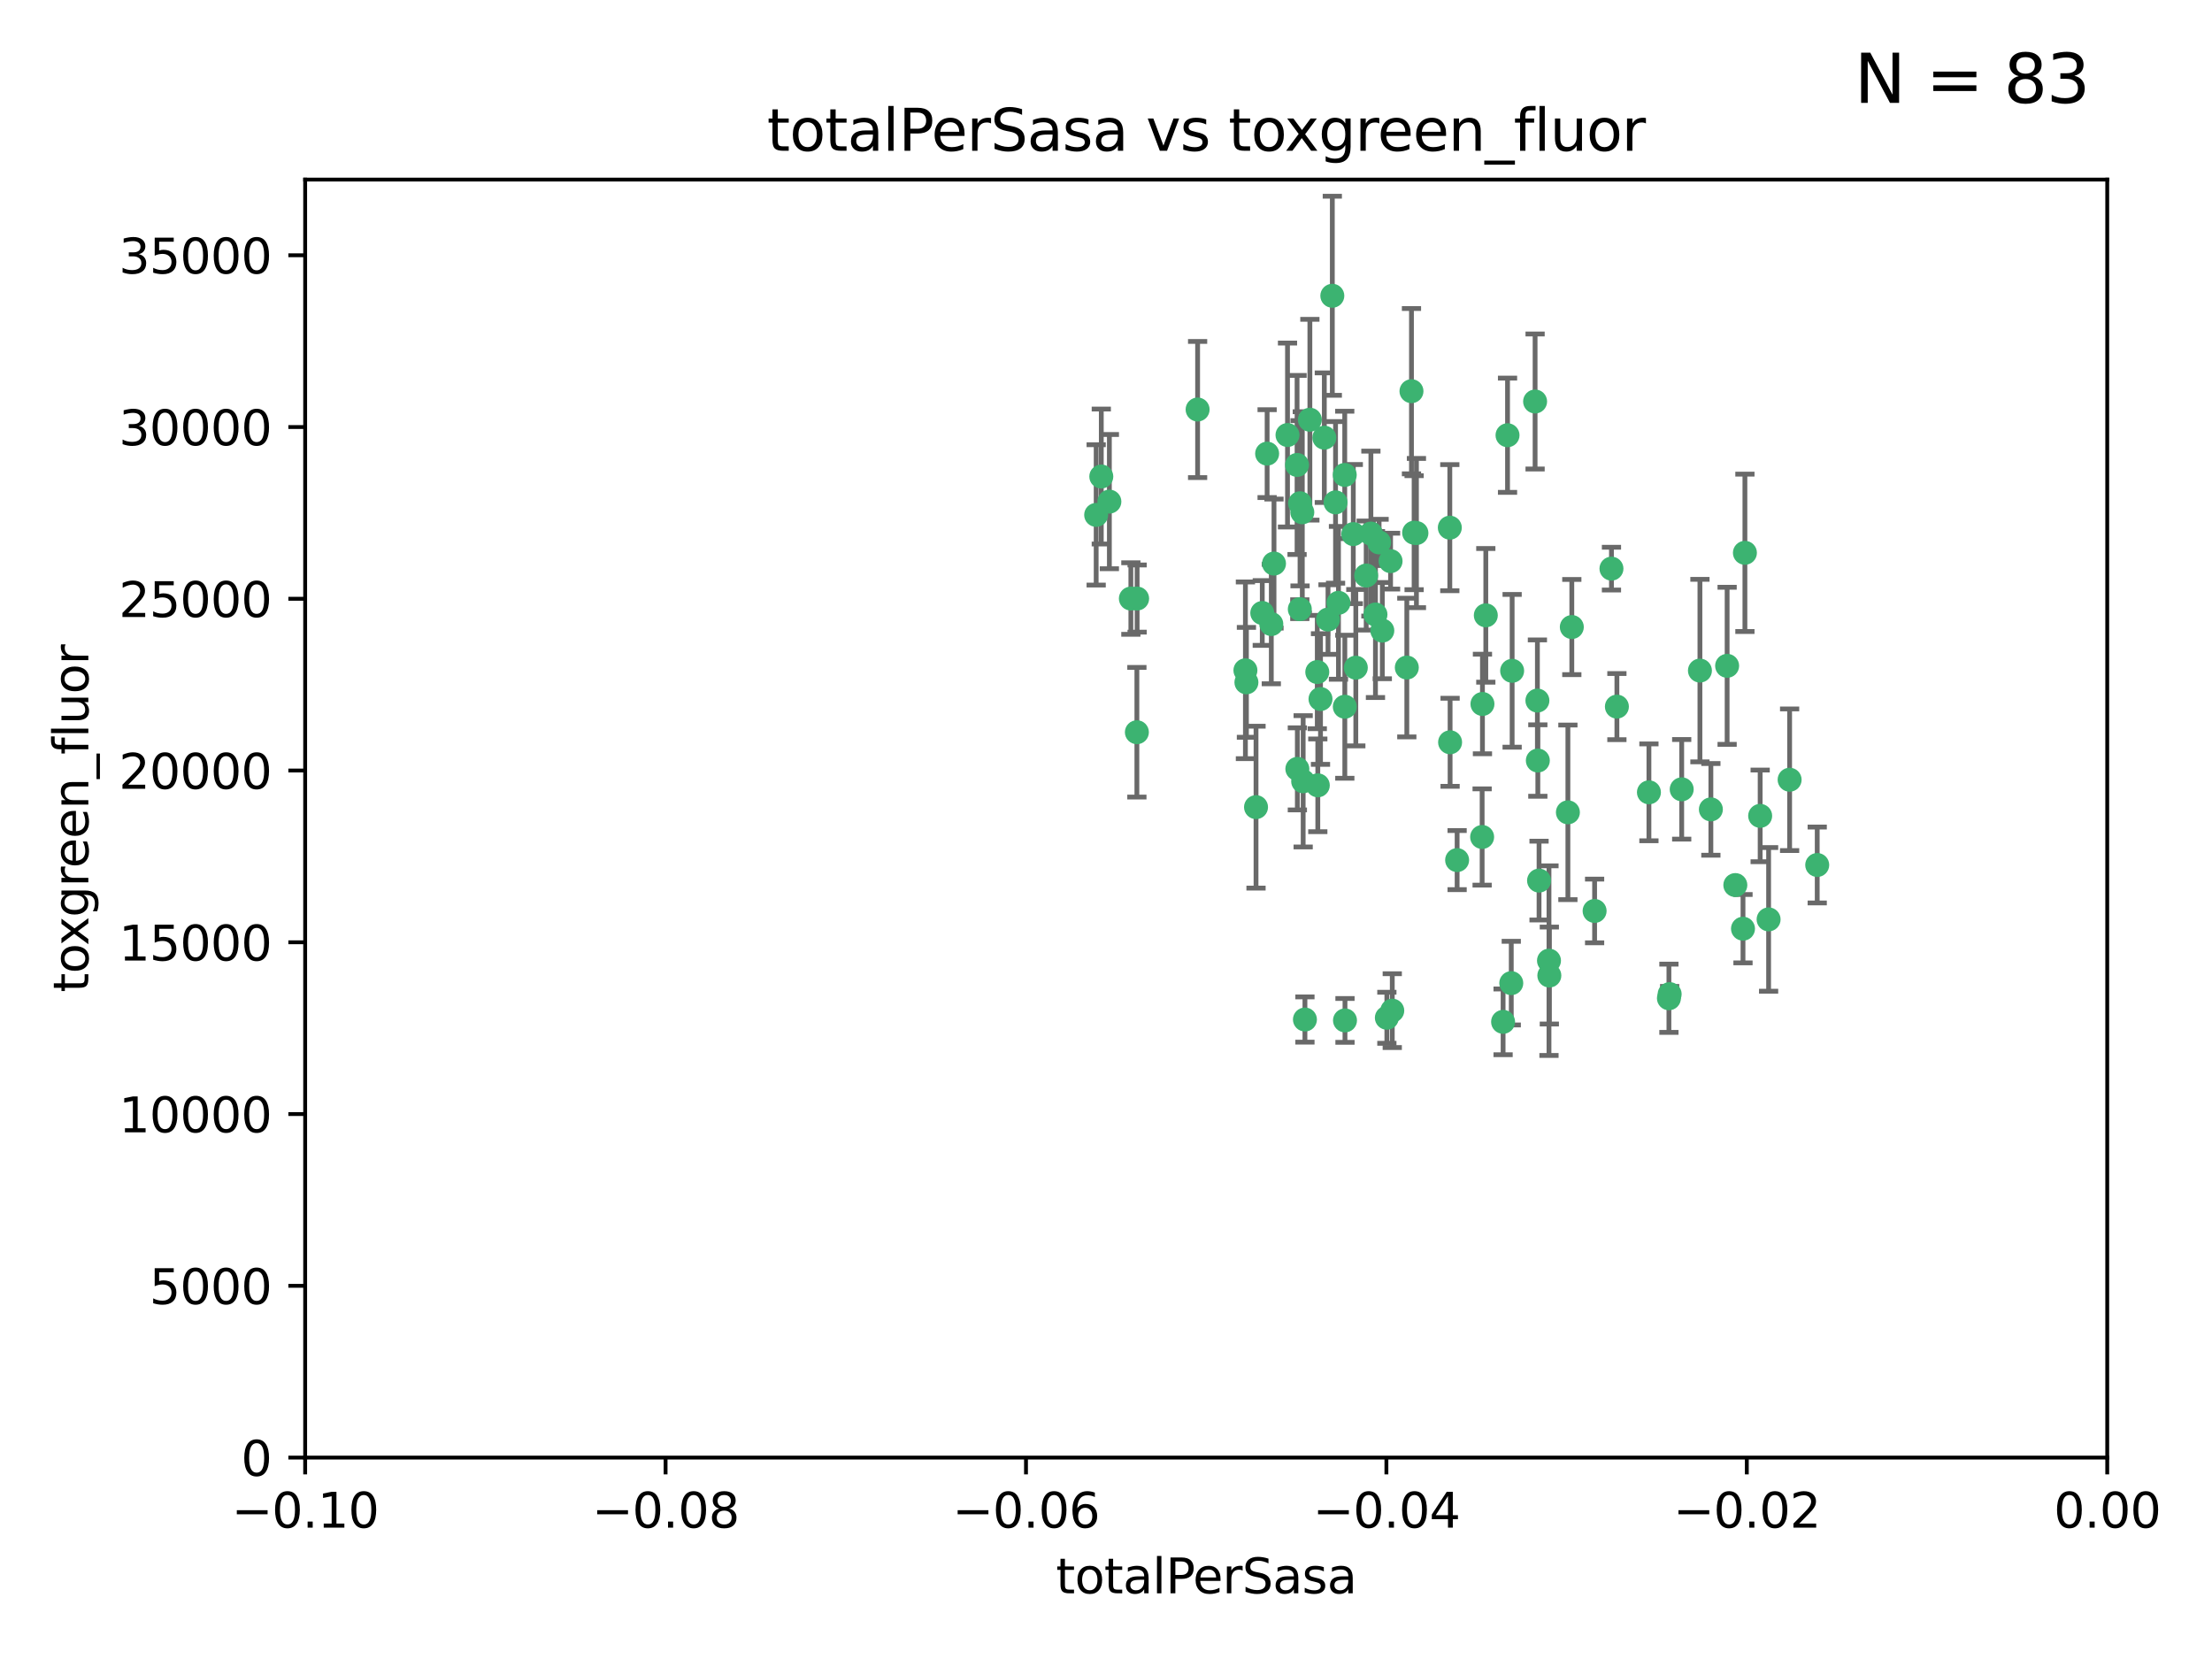 <?xml version="1.0" encoding="utf-8" standalone="no"?>
<!DOCTYPE svg PUBLIC "-//W3C//DTD SVG 1.1//EN"
  "http://www.w3.org/Graphics/SVG/1.1/DTD/svg11.dtd">
<svg xmlns:xlink="http://www.w3.org/1999/xlink" width="460.8pt" height="345.6pt" viewBox="0 0 460.8 345.6" xmlns="http://www.w3.org/2000/svg" version="1.1">
 <defs>
  <style type="text/css">*{stroke-linejoin: round; stroke-linecap: butt}</style>
 </defs>
 <g id="figure_1">
  <g id="patch_1">
   <path d="M 0 345.6 
L 460.8 345.6 
L 460.8 0 
L 0 0 
z
" style="fill: #ffffff"/>
  </g>
  <g id="axes_1">
   <g id="patch_2">
    <path d="M 63.571 303.64 
L 438.975 303.64 
L 438.975 37.411 
L 63.571 37.411 
z
" style="fill: #ffffff"/>
   </g>
   <g id="PathCollection_1">
    <defs>
     <path id="mf4013ca1ca" d="M 0 1.118 
C 0.297 1.118 0.581 1 0.791 0.791 
C 1 0.581 1.118 0.297 1.118 0 
C 1.118 -0.297 1 -0.581 0.791 -0.791 
C 0.581 -1 0.297 -1.118 0 -1.118 
C -0.297 -1.118 -0.581 -1 -0.791 -0.791 
C -1 -0.581 -1.118 -0.297 -1.118 0 
C -1.118 0.297 -1 0.581 -0.791 0.791 
C -0.581 1 -0.297 1.118 0 1.118 
z
" style="stroke: #3cb371"/>
    </defs>
    <g clip-path="url(#pe3f98ff901)">
     <use xlink:href="#mf4013ca1ca" x="235.58" y="124.69" style="fill: #3cb371; stroke: #3cb371"/>
     <use xlink:href="#mf4013ca1ca" x="268.211" y="90.623" style="fill: #3cb371; stroke: #3cb371"/>
     <use xlink:href="#mf4013ca1ca" x="231.102" y="104.496" style="fill: #3cb371; stroke: #3cb371"/>
     <use xlink:href="#mf4013ca1ca" x="236.834" y="152.536" style="fill: #3cb371; stroke: #3cb371"/>
     <use xlink:href="#mf4013ca1ca" x="275.085" y="145.62" style="fill: #3cb371; stroke: #3cb371"/>
     <use xlink:href="#mf4013ca1ca" x="270.203" y="96.857" style="fill: #3cb371; stroke: #3cb371"/>
     <use xlink:href="#mf4013ca1ca" x="264.836" y="130.005" style="fill: #3cb371; stroke: #3cb371"/>
     <use xlink:href="#mf4013ca1ca" x="271.293" y="106.718" style="fill: #3cb371; stroke: #3cb371"/>
     <use xlink:href="#mf4013ca1ca" x="287.291" y="112.994" style="fill: #3cb371; stroke: #3cb371"/>
     <use xlink:href="#mf4013ca1ca" x="236.883" y="124.689" style="fill: #3cb371; stroke: #3cb371"/>
     <use xlink:href="#mf4013ca1ca" x="229.42" y="99.267" style="fill: #3cb371; stroke: #3cb371"/>
     <use xlink:href="#mf4013ca1ca" x="228.352" y="107.264" style="fill: #3cb371; stroke: #3cb371"/>
     <use xlink:href="#mf4013ca1ca" x="263.965" y="94.5" style="fill: #3cb371; stroke: #3cb371"/>
     <use xlink:href="#mf4013ca1ca" x="274.414" y="139.999" style="fill: #3cb371; stroke: #3cb371"/>
     <use xlink:href="#mf4013ca1ca" x="275.882" y="91.178" style="fill: #3cb371; stroke: #3cb371"/>
     <use xlink:href="#mf4013ca1ca" x="281.916" y="111.261" style="fill: #3cb371; stroke: #3cb371"/>
     <use xlink:href="#mf4013ca1ca" x="249.484" y="85.309" style="fill: #3cb371; stroke: #3cb371"/>
     <use xlink:href="#mf4013ca1ca" x="261.652" y="168.143" style="fill: #3cb371; stroke: #3cb371"/>
     <use xlink:href="#mf4013ca1ca" x="270.262" y="160.173" style="fill: #3cb371; stroke: #3cb371"/>
     <use xlink:href="#mf4013ca1ca" x="259.652" y="142.145" style="fill: #3cb371; stroke: #3cb371"/>
     <use xlink:href="#mf4013ca1ca" x="259.444" y="139.64" style="fill: #3cb371; stroke: #3cb371"/>
     <use xlink:href="#mf4013ca1ca" x="280.15" y="147.225" style="fill: #3cb371; stroke: #3cb371"/>
     <use xlink:href="#mf4013ca1ca" x="265.397" y="117.402" style="fill: #3cb371; stroke: #3cb371"/>
     <use xlink:href="#mf4013ca1ca" x="276.649" y="129.063" style="fill: #3cb371; stroke: #3cb371"/>
     <use xlink:href="#mf4013ca1ca" x="285.583" y="111.157" style="fill: #3cb371; stroke: #3cb371"/>
     <use xlink:href="#mf4013ca1ca" x="287.96" y="131.368" style="fill: #3cb371; stroke: #3cb371"/>
     <use xlink:href="#mf4013ca1ca" x="286.534" y="128.013" style="fill: #3cb371; stroke: #3cb371"/>
     <use xlink:href="#mf4013ca1ca" x="278.828" y="125.579" style="fill: #3cb371; stroke: #3cb371"/>
     <use xlink:href="#mf4013ca1ca" x="284.603" y="119.895" style="fill: #3cb371; stroke: #3cb371"/>
     <use xlink:href="#mf4013ca1ca" x="280.133" y="98.934" style="fill: #3cb371; stroke: #3cb371"/>
     <use xlink:href="#mf4013ca1ca" x="272.871" y="87.434" style="fill: #3cb371; stroke: #3cb371"/>
     <use xlink:href="#mf4013ca1ca" x="271.473" y="162.759" style="fill: #3cb371; stroke: #3cb371"/>
     <use xlink:href="#mf4013ca1ca" x="294.586" y="110.968" style="fill: #3cb371; stroke: #3cb371"/>
     <use xlink:href="#mf4013ca1ca" x="295.068" y="111.045" style="fill: #3cb371; stroke: #3cb371"/>
     <use xlink:href="#mf4013ca1ca" x="278.219" y="104.651" style="fill: #3cb371; stroke: #3cb371"/>
     <use xlink:href="#mf4013ca1ca" x="282.441" y="139.091" style="fill: #3cb371; stroke: #3cb371"/>
     <use xlink:href="#mf4013ca1ca" x="289.681" y="116.895" style="fill: #3cb371; stroke: #3cb371"/>
     <use xlink:href="#mf4013ca1ca" x="262.954" y="127.696" style="fill: #3cb371; stroke: #3cb371"/>
     <use xlink:href="#mf4013ca1ca" x="280.186" y="212.57" style="fill: #3cb371; stroke: #3cb371"/>
     <use xlink:href="#mf4013ca1ca" x="270.823" y="104.837" style="fill: #3cb371; stroke: #3cb371"/>
     <use xlink:href="#mf4013ca1ca" x="302.023" y="109.922" style="fill: #3cb371; stroke: #3cb371"/>
     <use xlink:href="#mf4013ca1ca" x="277.546" y="61.614" style="fill: #3cb371; stroke: #3cb371"/>
     <use xlink:href="#mf4013ca1ca" x="315.006" y="139.744" style="fill: #3cb371; stroke: #3cb371"/>
     <use xlink:href="#mf4013ca1ca" x="335.696" y="118.457" style="fill: #3cb371; stroke: #3cb371"/>
     <use xlink:href="#mf4013ca1ca" x="293.065" y="139.063" style="fill: #3cb371; stroke: #3cb371"/>
     <use xlink:href="#mf4013ca1ca" x="319.789" y="83.639" style="fill: #3cb371; stroke: #3cb371"/>
     <use xlink:href="#mf4013ca1ca" x="314.046" y="90.667" style="fill: #3cb371; stroke: #3cb371"/>
     <use xlink:href="#mf4013ca1ca" x="274.522" y="163.599" style="fill: #3cb371; stroke: #3cb371"/>
     <use xlink:href="#mf4013ca1ca" x="290.034" y="210.534" style="fill: #3cb371; stroke: #3cb371"/>
     <use xlink:href="#mf4013ca1ca" x="271.842" y="212.385" style="fill: #3cb371; stroke: #3cb371"/>
     <use xlink:href="#mf4013ca1ca" x="313.122" y="212.869" style="fill: #3cb371; stroke: #3cb371"/>
     <use xlink:href="#mf4013ca1ca" x="288.908" y="212.018" style="fill: #3cb371; stroke: #3cb371"/>
     <use xlink:href="#mf4013ca1ca" x="270.774" y="126.902" style="fill: #3cb371; stroke: #3cb371"/>
     <use xlink:href="#mf4013ca1ca" x="302.081" y="154.63" style="fill: #3cb371; stroke: #3cb371"/>
     <use xlink:href="#mf4013ca1ca" x="309.521" y="128.187" style="fill: #3cb371; stroke: #3cb371"/>
     <use xlink:href="#mf4013ca1ca" x="294.035" y="81.492" style="fill: #3cb371; stroke: #3cb371"/>
     <use xlink:href="#mf4013ca1ca" x="308.755" y="174.36" style="fill: #3cb371; stroke: #3cb371"/>
     <use xlink:href="#mf4013ca1ca" x="320.359" y="158.432" style="fill: #3cb371; stroke: #3cb371"/>
     <use xlink:href="#mf4013ca1ca" x="320.27" y="145.94" style="fill: #3cb371; stroke: #3cb371"/>
     <use xlink:href="#mf4013ca1ca" x="308.822" y="146.651" style="fill: #3cb371; stroke: #3cb371"/>
     <use xlink:href="#mf4013ca1ca" x="332.186" y="189.768" style="fill: #3cb371; stroke: #3cb371"/>
     <use xlink:href="#mf4013ca1ca" x="303.545" y="179.173" style="fill: #3cb371; stroke: #3cb371"/>
     <use xlink:href="#mf4013ca1ca" x="314.824" y="204.805" style="fill: #3cb371; stroke: #3cb371"/>
     <use xlink:href="#mf4013ca1ca" x="322.682" y="200.119" style="fill: #3cb371; stroke: #3cb371"/>
     <use xlink:href="#mf4013ca1ca" x="320.612" y="183.443" style="fill: #3cb371; stroke: #3cb371"/>
     <use xlink:href="#mf4013ca1ca" x="327.438" y="130.623" style="fill: #3cb371; stroke: #3cb371"/>
     <use xlink:href="#mf4013ca1ca" x="336.829" y="147.201" style="fill: #3cb371; stroke: #3cb371"/>
     <use xlink:href="#mf4013ca1ca" x="343.502" y="165.057" style="fill: #3cb371; stroke: #3cb371"/>
     <use xlink:href="#mf4013ca1ca" x="326.622" y="169.223" style="fill: #3cb371; stroke: #3cb371"/>
     <use xlink:href="#mf4013ca1ca" x="347.819" y="207.089" style="fill: #3cb371; stroke: #3cb371"/>
     <use xlink:href="#mf4013ca1ca" x="322.756" y="203.222" style="fill: #3cb371; stroke: #3cb371"/>
     <use xlink:href="#mf4013ca1ca" x="350.329" y="164.427" style="fill: #3cb371; stroke: #3cb371"/>
     <use xlink:href="#mf4013ca1ca" x="347.666" y="207.956" style="fill: #3cb371; stroke: #3cb371"/>
     <use xlink:href="#mf4013ca1ca" x="368.433" y="191.526" style="fill: #3cb371; stroke: #3cb371"/>
     <use xlink:href="#mf4013ca1ca" x="363.098" y="193.465" style="fill: #3cb371; stroke: #3cb371"/>
     <use xlink:href="#mf4013ca1ca" x="361.5" y="184.376" style="fill: #3cb371; stroke: #3cb371"/>
     <use xlink:href="#mf4013ca1ca" x="354.127" y="139.694" style="fill: #3cb371; stroke: #3cb371"/>
     <use xlink:href="#mf4013ca1ca" x="356.406" y="168.609" style="fill: #3cb371; stroke: #3cb371"/>
     <use xlink:href="#mf4013ca1ca" x="372.811" y="162.431" style="fill: #3cb371; stroke: #3cb371"/>
     <use xlink:href="#mf4013ca1ca" x="363.497" y="115.163" style="fill: #3cb371; stroke: #3cb371"/>
     <use xlink:href="#mf4013ca1ca" x="359.792" y="138.702" style="fill: #3cb371; stroke: #3cb371"/>
     <use xlink:href="#mf4013ca1ca" x="378.56" y="180.193" style="fill: #3cb371; stroke: #3cb371"/>
     <use xlink:href="#mf4013ca1ca" x="366.674" y="169.96" style="fill: #3cb371; stroke: #3cb371"/>
    </g>
   </g>
   <g id="matplotlib.axis_1">
    <g id="xtick_1">
     <g id="line2d_1">
      <defs>
       <path id="m9adc3b8ca4" d="M 0 0 
L 0 3.5 
" style="stroke: #000000; stroke-width: 0.8"/>
      </defs>
      <g>
       <use xlink:href="#m9adc3b8ca4" x="63.571" y="303.64" style="stroke: #000000; stroke-width: 0.8"/>
      </g>
     </g>
     <g id="text_1">
      <!-- −0.10 -->
      <g transform="translate(48.249 318.238)scale(0.1 -0.1)">
       <defs>
        <path id="DejaVuSans-2212" d="M 678 2272 
L 4684 2272 
L 4684 1741 
L 678 1741 
L 678 2272 
z
" transform="scale(0.016)"/>
        <path id="DejaVuSans-30" d="M 2034 4250 
Q 1547 4250 1301 3770 
Q 1056 3291 1056 2328 
Q 1056 1369 1301 889 
Q 1547 409 2034 409 
Q 2525 409 2770 889 
Q 3016 1369 3016 2328 
Q 3016 3291 2770 3770 
Q 2525 4250 2034 4250 
z
M 2034 4750 
Q 2819 4750 3233 4129 
Q 3647 3509 3647 2328 
Q 3647 1150 3233 529 
Q 2819 -91 2034 -91 
Q 1250 -91 836 529 
Q 422 1150 422 2328 
Q 422 3509 836 4129 
Q 1250 4750 2034 4750 
z
" transform="scale(0.016)"/>
        <path id="DejaVuSans-2e" d="M 684 794 
L 1344 794 
L 1344 0 
L 684 0 
L 684 794 
z
" transform="scale(0.016)"/>
        <path id="DejaVuSans-31" d="M 794 531 
L 1825 531 
L 1825 4091 
L 703 3866 
L 703 4441 
L 1819 4666 
L 2450 4666 
L 2450 531 
L 3481 531 
L 3481 0 
L 794 0 
L 794 531 
z
" transform="scale(0.016)"/>
       </defs>
       <use xlink:href="#DejaVuSans-2212"/>
       <use xlink:href="#DejaVuSans-30" x="83.789"/>
       <use xlink:href="#DejaVuSans-2e" x="147.412"/>
       <use xlink:href="#DejaVuSans-31" x="179.199"/>
       <use xlink:href="#DejaVuSans-30" x="242.822"/>
      </g>
     </g>
    </g>
    <g id="xtick_2">
     <g id="line2d_2">
      <g>
       <use xlink:href="#m9adc3b8ca4" x="138.652" y="303.64" style="stroke: #000000; stroke-width: 0.8"/>
      </g>
     </g>
     <g id="text_2">
      <!-- −0.08 -->
      <g transform="translate(123.329 318.238)scale(0.1 -0.1)">
       <defs>
        <path id="DejaVuSans-38" d="M 2034 2216 
Q 1584 2216 1326 1975 
Q 1069 1734 1069 1313 
Q 1069 891 1326 650 
Q 1584 409 2034 409 
Q 2484 409 2743 651 
Q 3003 894 3003 1313 
Q 3003 1734 2745 1975 
Q 2488 2216 2034 2216 
z
M 1403 2484 
Q 997 2584 770 2862 
Q 544 3141 544 3541 
Q 544 4100 942 4425 
Q 1341 4750 2034 4750 
Q 2731 4750 3128 4425 
Q 3525 4100 3525 3541 
Q 3525 3141 3298 2862 
Q 3072 2584 2669 2484 
Q 3125 2378 3379 2068 
Q 3634 1759 3634 1313 
Q 3634 634 3220 271 
Q 2806 -91 2034 -91 
Q 1263 -91 848 271 
Q 434 634 434 1313 
Q 434 1759 690 2068 
Q 947 2378 1403 2484 
z
M 1172 3481 
Q 1172 3119 1398 2916 
Q 1625 2713 2034 2713 
Q 2441 2713 2670 2916 
Q 2900 3119 2900 3481 
Q 2900 3844 2670 4047 
Q 2441 4250 2034 4250 
Q 1625 4250 1398 4047 
Q 1172 3844 1172 3481 
z
" transform="scale(0.016)"/>
       </defs>
       <use xlink:href="#DejaVuSans-2212"/>
       <use xlink:href="#DejaVuSans-30" x="83.789"/>
       <use xlink:href="#DejaVuSans-2e" x="147.412"/>
       <use xlink:href="#DejaVuSans-30" x="179.199"/>
       <use xlink:href="#DejaVuSans-38" x="242.822"/>
      </g>
     </g>
    </g>
    <g id="xtick_3">
     <g id="line2d_3">
      <g>
       <use xlink:href="#m9adc3b8ca4" x="213.733" y="303.64" style="stroke: #000000; stroke-width: 0.8"/>
      </g>
     </g>
     <g id="text_3">
      <!-- −0.06 -->
      <g transform="translate(198.41 318.238)scale(0.1 -0.1)">
       <defs>
        <path id="DejaVuSans-36" d="M 2113 2584 
Q 1688 2584 1439 2293 
Q 1191 2003 1191 1497 
Q 1191 994 1439 701 
Q 1688 409 2113 409 
Q 2538 409 2786 701 
Q 3034 994 3034 1497 
Q 3034 2003 2786 2293 
Q 2538 2584 2113 2584 
z
M 3366 4563 
L 3366 3988 
Q 3128 4100 2886 4159 
Q 2644 4219 2406 4219 
Q 1781 4219 1451 3797 
Q 1122 3375 1075 2522 
Q 1259 2794 1537 2939 
Q 1816 3084 2150 3084 
Q 2853 3084 3261 2657 
Q 3669 2231 3669 1497 
Q 3669 778 3244 343 
Q 2819 -91 2113 -91 
Q 1303 -91 875 529 
Q 447 1150 447 2328 
Q 447 3434 972 4092 
Q 1497 4750 2381 4750 
Q 2619 4750 2861 4703 
Q 3103 4656 3366 4563 
z
" transform="scale(0.016)"/>
       </defs>
       <use xlink:href="#DejaVuSans-2212"/>
       <use xlink:href="#DejaVuSans-30" x="83.789"/>
       <use xlink:href="#DejaVuSans-2e" x="147.412"/>
       <use xlink:href="#DejaVuSans-30" x="179.199"/>
       <use xlink:href="#DejaVuSans-36" x="242.822"/>
      </g>
     </g>
    </g>
    <g id="xtick_4">
     <g id="line2d_4">
      <g>
       <use xlink:href="#m9adc3b8ca4" x="288.813" y="303.64" style="stroke: #000000; stroke-width: 0.8"/>
      </g>
     </g>
     <g id="text_4">
      <!-- −0.04 -->
      <g transform="translate(273.491 318.238)scale(0.1 -0.1)">
       <defs>
        <path id="DejaVuSans-34" d="M 2419 4116 
L 825 1625 
L 2419 1625 
L 2419 4116 
z
M 2253 4666 
L 3047 4666 
L 3047 1625 
L 3713 1625 
L 3713 1100 
L 3047 1100 
L 3047 0 
L 2419 0 
L 2419 1100 
L 313 1100 
L 313 1709 
L 2253 4666 
z
" transform="scale(0.016)"/>
       </defs>
       <use xlink:href="#DejaVuSans-2212"/>
       <use xlink:href="#DejaVuSans-30" x="83.789"/>
       <use xlink:href="#DejaVuSans-2e" x="147.412"/>
       <use xlink:href="#DejaVuSans-30" x="179.199"/>
       <use xlink:href="#DejaVuSans-34" x="242.822"/>
      </g>
     </g>
    </g>
    <g id="xtick_5">
     <g id="line2d_5">
      <g>
       <use xlink:href="#m9adc3b8ca4" x="363.894" y="303.64" style="stroke: #000000; stroke-width: 0.8"/>
      </g>
     </g>
     <g id="text_5">
      <!-- −0.02 -->
      <g transform="translate(348.572 318.238)scale(0.1 -0.1)">
       <defs>
        <path id="DejaVuSans-32" d="M 1228 531 
L 3431 531 
L 3431 0 
L 469 0 
L 469 531 
Q 828 903 1448 1529 
Q 2069 2156 2228 2338 
Q 2531 2678 2651 2914 
Q 2772 3150 2772 3378 
Q 2772 3750 2511 3984 
Q 2250 4219 1831 4219 
Q 1534 4219 1204 4116 
Q 875 4013 500 3803 
L 500 4441 
Q 881 4594 1212 4672 
Q 1544 4750 1819 4750 
Q 2544 4750 2975 4387 
Q 3406 4025 3406 3419 
Q 3406 3131 3298 2873 
Q 3191 2616 2906 2266 
Q 2828 2175 2409 1742 
Q 1991 1309 1228 531 
z
" transform="scale(0.016)"/>
       </defs>
       <use xlink:href="#DejaVuSans-2212"/>
       <use xlink:href="#DejaVuSans-30" x="83.789"/>
       <use xlink:href="#DejaVuSans-2e" x="147.412"/>
       <use xlink:href="#DejaVuSans-30" x="179.199"/>
       <use xlink:href="#DejaVuSans-32" x="242.822"/>
      </g>
     </g>
    </g>
    <g id="xtick_6">
     <g id="line2d_6">
      <g>
       <use xlink:href="#m9adc3b8ca4" x="438.975" y="303.64" style="stroke: #000000; stroke-width: 0.8"/>
      </g>
     </g>
     <g id="text_6">
      <!-- 0.00 -->
      <g transform="translate(427.842 318.238)scale(0.1 -0.1)">
       <use xlink:href="#DejaVuSans-30"/>
       <use xlink:href="#DejaVuSans-2e" x="63.623"/>
       <use xlink:href="#DejaVuSans-30" x="95.41"/>
       <use xlink:href="#DejaVuSans-30" x="159.033"/>
      </g>
     </g>
    </g>
    <g id="text_7">
     <!-- totalPerSasa -->
     <g transform="translate(219.968 331.917)scale(0.1 -0.1)">
      <defs>
       <path id="DejaVuSans-74" d="M 1172 4494 
L 1172 3500 
L 2356 3500 
L 2356 3053 
L 1172 3053 
L 1172 1153 
Q 1172 725 1289 603 
Q 1406 481 1766 481 
L 2356 481 
L 2356 0 
L 1766 0 
Q 1100 0 847 248 
Q 594 497 594 1153 
L 594 3053 
L 172 3053 
L 172 3500 
L 594 3500 
L 594 4494 
L 1172 4494 
z
" transform="scale(0.016)"/>
       <path id="DejaVuSans-6f" d="M 1959 3097 
Q 1497 3097 1228 2736 
Q 959 2375 959 1747 
Q 959 1119 1226 758 
Q 1494 397 1959 397 
Q 2419 397 2687 759 
Q 2956 1122 2956 1747 
Q 2956 2369 2687 2733 
Q 2419 3097 1959 3097 
z
M 1959 3584 
Q 2709 3584 3137 3096 
Q 3566 2609 3566 1747 
Q 3566 888 3137 398 
Q 2709 -91 1959 -91 
Q 1206 -91 779 398 
Q 353 888 353 1747 
Q 353 2609 779 3096 
Q 1206 3584 1959 3584 
z
" transform="scale(0.016)"/>
       <path id="DejaVuSans-61" d="M 2194 1759 
Q 1497 1759 1228 1600 
Q 959 1441 959 1056 
Q 959 750 1161 570 
Q 1363 391 1709 391 
Q 2188 391 2477 730 
Q 2766 1069 2766 1631 
L 2766 1759 
L 2194 1759 
z
M 3341 1997 
L 3341 0 
L 2766 0 
L 2766 531 
Q 2569 213 2275 61 
Q 1981 -91 1556 -91 
Q 1019 -91 701 211 
Q 384 513 384 1019 
Q 384 1609 779 1909 
Q 1175 2209 1959 2209 
L 2766 2209 
L 2766 2266 
Q 2766 2663 2505 2880 
Q 2244 3097 1772 3097 
Q 1472 3097 1187 3025 
Q 903 2953 641 2809 
L 641 3341 
Q 956 3463 1253 3523 
Q 1550 3584 1831 3584 
Q 2591 3584 2966 3190 
Q 3341 2797 3341 1997 
z
" transform="scale(0.016)"/>
       <path id="DejaVuSans-6c" d="M 603 4863 
L 1178 4863 
L 1178 0 
L 603 0 
L 603 4863 
z
" transform="scale(0.016)"/>
       <path id="DejaVuSans-50" d="M 1259 4147 
L 1259 2394 
L 2053 2394 
Q 2494 2394 2734 2622 
Q 2975 2850 2975 3272 
Q 2975 3691 2734 3919 
Q 2494 4147 2053 4147 
L 1259 4147 
z
M 628 4666 
L 2053 4666 
Q 2838 4666 3239 4311 
Q 3641 3956 3641 3272 
Q 3641 2581 3239 2228 
Q 2838 1875 2053 1875 
L 1259 1875 
L 1259 0 
L 628 0 
L 628 4666 
z
" transform="scale(0.016)"/>
       <path id="DejaVuSans-65" d="M 3597 1894 
L 3597 1613 
L 953 1613 
Q 991 1019 1311 708 
Q 1631 397 2203 397 
Q 2534 397 2845 478 
Q 3156 559 3463 722 
L 3463 178 
Q 3153 47 2828 -22 
Q 2503 -91 2169 -91 
Q 1331 -91 842 396 
Q 353 884 353 1716 
Q 353 2575 817 3079 
Q 1281 3584 2069 3584 
Q 2775 3584 3186 3129 
Q 3597 2675 3597 1894 
z
M 3022 2063 
Q 3016 2534 2758 2815 
Q 2500 3097 2075 3097 
Q 1594 3097 1305 2825 
Q 1016 2553 972 2059 
L 3022 2063 
z
" transform="scale(0.016)"/>
       <path id="DejaVuSans-72" d="M 2631 2963 
Q 2534 3019 2420 3045 
Q 2306 3072 2169 3072 
Q 1681 3072 1420 2755 
Q 1159 2438 1159 1844 
L 1159 0 
L 581 0 
L 581 3500 
L 1159 3500 
L 1159 2956 
Q 1341 3275 1631 3429 
Q 1922 3584 2338 3584 
Q 2397 3584 2469 3576 
Q 2541 3569 2628 3553 
L 2631 2963 
z
" transform="scale(0.016)"/>
       <path id="DejaVuSans-53" d="M 3425 4513 
L 3425 3897 
Q 3066 4069 2747 4153 
Q 2428 4238 2131 4238 
Q 1616 4238 1336 4038 
Q 1056 3838 1056 3469 
Q 1056 3159 1242 3001 
Q 1428 2844 1947 2747 
L 2328 2669 
Q 3034 2534 3370 2195 
Q 3706 1856 3706 1288 
Q 3706 609 3251 259 
Q 2797 -91 1919 -91 
Q 1588 -91 1214 -16 
Q 841 59 441 206 
L 441 856 
Q 825 641 1194 531 
Q 1563 422 1919 422 
Q 2459 422 2753 634 
Q 3047 847 3047 1241 
Q 3047 1584 2836 1778 
Q 2625 1972 2144 2069 
L 1759 2144 
Q 1053 2284 737 2584 
Q 422 2884 422 3419 
Q 422 4038 858 4394 
Q 1294 4750 2059 4750 
Q 2388 4750 2728 4690 
Q 3069 4631 3425 4513 
z
" transform="scale(0.016)"/>
       <path id="DejaVuSans-73" d="M 2834 3397 
L 2834 2853 
Q 2591 2978 2328 3040 
Q 2066 3103 1784 3103 
Q 1356 3103 1142 2972 
Q 928 2841 928 2578 
Q 928 2378 1081 2264 
Q 1234 2150 1697 2047 
L 1894 2003 
Q 2506 1872 2764 1633 
Q 3022 1394 3022 966 
Q 3022 478 2636 193 
Q 2250 -91 1575 -91 
Q 1294 -91 989 -36 
Q 684 19 347 128 
L 347 722 
Q 666 556 975 473 
Q 1284 391 1588 391 
Q 1994 391 2212 530 
Q 2431 669 2431 922 
Q 2431 1156 2273 1281 
Q 2116 1406 1581 1522 
L 1381 1569 
Q 847 1681 609 1914 
Q 372 2147 372 2553 
Q 372 3047 722 3315 
Q 1072 3584 1716 3584 
Q 2034 3584 2315 3537 
Q 2597 3491 2834 3397 
z
" transform="scale(0.016)"/>
      </defs>
      <use xlink:href="#DejaVuSans-74"/>
      <use xlink:href="#DejaVuSans-6f" x="39.209"/>
      <use xlink:href="#DejaVuSans-74" x="100.391"/>
      <use xlink:href="#DejaVuSans-61" x="139.6"/>
      <use xlink:href="#DejaVuSans-6c" x="200.879"/>
      <use xlink:href="#DejaVuSans-50" x="228.662"/>
      <use xlink:href="#DejaVuSans-65" x="285.34"/>
      <use xlink:href="#DejaVuSans-72" x="346.863"/>
      <use xlink:href="#DejaVuSans-53" x="387.977"/>
      <use xlink:href="#DejaVuSans-61" x="451.453"/>
      <use xlink:href="#DejaVuSans-73" x="512.732"/>
      <use xlink:href="#DejaVuSans-61" x="564.832"/>
     </g>
    </g>
   </g>
   <g id="matplotlib.axis_2">
    <g id="ytick_1">
     <g id="line2d_7">
      <defs>
       <path id="mae1d79312d" d="M 0 0 
L -3.5 0 
" style="stroke: #000000; stroke-width: 0.8"/>
      </defs>
      <g>
       <use xlink:href="#mae1d79312d" x="63.571" y="303.64" style="stroke: #000000; stroke-width: 0.8"/>
      </g>
     </g>
     <g id="text_8">
      <!-- 0 -->
      <g transform="translate(50.209 307.439)scale(0.1 -0.1)">
       <use xlink:href="#DejaVuSans-30"/>
      </g>
     </g>
    </g>
    <g id="ytick_2">
     <g id="line2d_8">
      <g>
       <use xlink:href="#mae1d79312d" x="63.571" y="267.859" style="stroke: #000000; stroke-width: 0.8"/>
      </g>
     </g>
     <g id="text_9">
      <!-- 5000 -->
      <g transform="translate(31.121 271.658)scale(0.1 -0.1)">
       <defs>
        <path id="DejaVuSans-35" d="M 691 4666 
L 3169 4666 
L 3169 4134 
L 1269 4134 
L 1269 2991 
Q 1406 3038 1543 3061 
Q 1681 3084 1819 3084 
Q 2600 3084 3056 2656 
Q 3513 2228 3513 1497 
Q 3513 744 3044 326 
Q 2575 -91 1722 -91 
Q 1428 -91 1123 -41 
Q 819 9 494 109 
L 494 744 
Q 775 591 1075 516 
Q 1375 441 1709 441 
Q 2250 441 2565 725 
Q 2881 1009 2881 1497 
Q 2881 1984 2565 2268 
Q 2250 2553 1709 2553 
Q 1456 2553 1204 2497 
Q 953 2441 691 2322 
L 691 4666 
z
" transform="scale(0.016)"/>
       </defs>
       <use xlink:href="#DejaVuSans-35"/>
       <use xlink:href="#DejaVuSans-30" x="63.623"/>
       <use xlink:href="#DejaVuSans-30" x="127.246"/>
       <use xlink:href="#DejaVuSans-30" x="190.869"/>
      </g>
     </g>
    </g>
    <g id="ytick_3">
     <g id="line2d_9">
      <g>
       <use xlink:href="#mae1d79312d" x="63.571" y="232.078" style="stroke: #000000; stroke-width: 0.8"/>
      </g>
     </g>
     <g id="text_10">
      <!-- 10000 -->
      <g transform="translate(24.759 235.878)scale(0.1 -0.1)">
       <use xlink:href="#DejaVuSans-31"/>
       <use xlink:href="#DejaVuSans-30" x="63.623"/>
       <use xlink:href="#DejaVuSans-30" x="127.246"/>
       <use xlink:href="#DejaVuSans-30" x="190.869"/>
       <use xlink:href="#DejaVuSans-30" x="254.492"/>
      </g>
     </g>
    </g>
    <g id="ytick_4">
     <g id="line2d_10">
      <g>
       <use xlink:href="#mae1d79312d" x="63.571" y="196.298" style="stroke: #000000; stroke-width: 0.8"/>
      </g>
     </g>
     <g id="text_11">
      <!-- 15000 -->
      <g transform="translate(24.759 200.097)scale(0.1 -0.1)">
       <use xlink:href="#DejaVuSans-31"/>
       <use xlink:href="#DejaVuSans-35" x="63.623"/>
       <use xlink:href="#DejaVuSans-30" x="127.246"/>
       <use xlink:href="#DejaVuSans-30" x="190.869"/>
       <use xlink:href="#DejaVuSans-30" x="254.492"/>
      </g>
     </g>
    </g>
    <g id="ytick_5">
     <g id="line2d_11">
      <g>
       <use xlink:href="#mae1d79312d" x="63.571" y="160.517" style="stroke: #000000; stroke-width: 0.8"/>
      </g>
     </g>
     <g id="text_12">
      <!-- 20000 -->
      <g transform="translate(24.759 164.316)scale(0.1 -0.1)">
       <use xlink:href="#DejaVuSans-32"/>
       <use xlink:href="#DejaVuSans-30" x="63.623"/>
       <use xlink:href="#DejaVuSans-30" x="127.246"/>
       <use xlink:href="#DejaVuSans-30" x="190.869"/>
       <use xlink:href="#DejaVuSans-30" x="254.492"/>
      </g>
     </g>
    </g>
    <g id="ytick_6">
     <g id="line2d_12">
      <g>
       <use xlink:href="#mae1d79312d" x="63.571" y="124.736" style="stroke: #000000; stroke-width: 0.8"/>
      </g>
     </g>
     <g id="text_13">
      <!-- 25000 -->
      <g transform="translate(24.759 128.535)scale(0.1 -0.1)">
       <use xlink:href="#DejaVuSans-32"/>
       <use xlink:href="#DejaVuSans-35" x="63.623"/>
       <use xlink:href="#DejaVuSans-30" x="127.246"/>
       <use xlink:href="#DejaVuSans-30" x="190.869"/>
       <use xlink:href="#DejaVuSans-30" x="254.492"/>
      </g>
     </g>
    </g>
    <g id="ytick_7">
     <g id="line2d_13">
      <g>
       <use xlink:href="#mae1d79312d" x="63.571" y="88.955" style="stroke: #000000; stroke-width: 0.8"/>
      </g>
     </g>
     <g id="text_14">
      <!-- 30000 -->
      <g transform="translate(24.759 92.754)scale(0.1 -0.1)">
       <defs>
        <path id="DejaVuSans-33" d="M 2597 2516 
Q 3050 2419 3304 2112 
Q 3559 1806 3559 1356 
Q 3559 666 3084 287 
Q 2609 -91 1734 -91 
Q 1441 -91 1130 -33 
Q 819 25 488 141 
L 488 750 
Q 750 597 1062 519 
Q 1375 441 1716 441 
Q 2309 441 2620 675 
Q 2931 909 2931 1356 
Q 2931 1769 2642 2001 
Q 2353 2234 1838 2234 
L 1294 2234 
L 1294 2753 
L 1863 2753 
Q 2328 2753 2575 2939 
Q 2822 3125 2822 3475 
Q 2822 3834 2567 4026 
Q 2313 4219 1838 4219 
Q 1578 4219 1281 4162 
Q 984 4106 628 3988 
L 628 4550 
Q 988 4650 1302 4700 
Q 1616 4750 1894 4750 
Q 2613 4750 3031 4423 
Q 3450 4097 3450 3541 
Q 3450 3153 3228 2886 
Q 3006 2619 2597 2516 
z
" transform="scale(0.016)"/>
       </defs>
       <use xlink:href="#DejaVuSans-33"/>
       <use xlink:href="#DejaVuSans-30" x="63.623"/>
       <use xlink:href="#DejaVuSans-30" x="127.246"/>
       <use xlink:href="#DejaVuSans-30" x="190.869"/>
       <use xlink:href="#DejaVuSans-30" x="254.492"/>
      </g>
     </g>
    </g>
    <g id="ytick_8">
     <g id="line2d_14">
      <g>
       <use xlink:href="#mae1d79312d" x="63.571" y="53.174" style="stroke: #000000; stroke-width: 0.8"/>
      </g>
     </g>
     <g id="text_15">
      <!-- 35000 -->
      <g transform="translate(24.759 56.974)scale(0.1 -0.1)">
       <use xlink:href="#DejaVuSans-33"/>
       <use xlink:href="#DejaVuSans-35" x="63.623"/>
       <use xlink:href="#DejaVuSans-30" x="127.246"/>
       <use xlink:href="#DejaVuSans-30" x="190.869"/>
       <use xlink:href="#DejaVuSans-30" x="254.492"/>
      </g>
     </g>
    </g>
    <g id="text_16">
     <!-- toxgreen_fluor -->
     <g transform="translate(18.401 206.72)rotate(-90)scale(0.1 -0.1)">
      <defs>
       <path id="DejaVuSans-78" d="M 3513 3500 
L 2247 1797 
L 3578 0 
L 2900 0 
L 1881 1375 
L 863 0 
L 184 0 
L 1544 1831 
L 300 3500 
L 978 3500 
L 1906 2253 
L 2834 3500 
L 3513 3500 
z
" transform="scale(0.016)"/>
       <path id="DejaVuSans-67" d="M 2906 1791 
Q 2906 2416 2648 2759 
Q 2391 3103 1925 3103 
Q 1463 3103 1205 2759 
Q 947 2416 947 1791 
Q 947 1169 1205 825 
Q 1463 481 1925 481 
Q 2391 481 2648 825 
Q 2906 1169 2906 1791 
z
M 3481 434 
Q 3481 -459 3084 -895 
Q 2688 -1331 1869 -1331 
Q 1566 -1331 1297 -1286 
Q 1028 -1241 775 -1147 
L 775 -588 
Q 1028 -725 1275 -790 
Q 1522 -856 1778 -856 
Q 2344 -856 2625 -561 
Q 2906 -266 2906 331 
L 2906 616 
Q 2728 306 2450 153 
Q 2172 0 1784 0 
Q 1141 0 747 490 
Q 353 981 353 1791 
Q 353 2603 747 3093 
Q 1141 3584 1784 3584 
Q 2172 3584 2450 3431 
Q 2728 3278 2906 2969 
L 2906 3500 
L 3481 3500 
L 3481 434 
z
" transform="scale(0.016)"/>
       <path id="DejaVuSans-6e" d="M 3513 2113 
L 3513 0 
L 2938 0 
L 2938 2094 
Q 2938 2591 2744 2837 
Q 2550 3084 2163 3084 
Q 1697 3084 1428 2787 
Q 1159 2491 1159 1978 
L 1159 0 
L 581 0 
L 581 3500 
L 1159 3500 
L 1159 2956 
Q 1366 3272 1645 3428 
Q 1925 3584 2291 3584 
Q 2894 3584 3203 3211 
Q 3513 2838 3513 2113 
z
" transform="scale(0.016)"/>
       <path id="DejaVuSans-5f" d="M 3263 -1063 
L 3263 -1509 
L -63 -1509 
L -63 -1063 
L 3263 -1063 
z
" transform="scale(0.016)"/>
       <path id="DejaVuSans-66" d="M 2375 4863 
L 2375 4384 
L 1825 4384 
Q 1516 4384 1395 4259 
Q 1275 4134 1275 3809 
L 1275 3500 
L 2222 3500 
L 2222 3053 
L 1275 3053 
L 1275 0 
L 697 0 
L 697 3053 
L 147 3053 
L 147 3500 
L 697 3500 
L 697 3744 
Q 697 4328 969 4595 
Q 1241 4863 1831 4863 
L 2375 4863 
z
" transform="scale(0.016)"/>
       <path id="DejaVuSans-75" d="M 544 1381 
L 544 3500 
L 1119 3500 
L 1119 1403 
Q 1119 906 1312 657 
Q 1506 409 1894 409 
Q 2359 409 2629 706 
Q 2900 1003 2900 1516 
L 2900 3500 
L 3475 3500 
L 3475 0 
L 2900 0 
L 2900 538 
Q 2691 219 2414 64 
Q 2138 -91 1772 -91 
Q 1169 -91 856 284 
Q 544 659 544 1381 
z
M 1991 3584 
L 1991 3584 
z
" transform="scale(0.016)"/>
      </defs>
      <use xlink:href="#DejaVuSans-74"/>
      <use xlink:href="#DejaVuSans-6f" x="39.209"/>
      <use xlink:href="#DejaVuSans-78" x="97.266"/>
      <use xlink:href="#DejaVuSans-67" x="156.445"/>
      <use xlink:href="#DejaVuSans-72" x="219.922"/>
      <use xlink:href="#DejaVuSans-65" x="258.785"/>
      <use xlink:href="#DejaVuSans-65" x="320.309"/>
      <use xlink:href="#DejaVuSans-6e" x="381.832"/>
      <use xlink:href="#DejaVuSans-5f" x="445.211"/>
      <use xlink:href="#DejaVuSans-66" x="495.211"/>
      <use xlink:href="#DejaVuSans-6c" x="530.416"/>
      <use xlink:href="#DejaVuSans-75" x="558.199"/>
      <use xlink:href="#DejaVuSans-6f" x="621.578"/>
      <use xlink:href="#DejaVuSans-72" x="682.76"/>
     </g>
    </g>
   </g>
   <g id="LineCollection_1">
    <path d="M 235.58 132.143 
L 235.58 117.237 
" clip-path="url(#pe3f98ff901)" style="fill: none; stroke: #696969"/>
    <path d="M 268.211 109.781 
L 268.211 71.466 
" clip-path="url(#pe3f98ff901)" style="fill: none; stroke: #696969"/>
    <path d="M 231.102 118.477 
L 231.102 90.515 
" clip-path="url(#pe3f98ff901)" style="fill: none; stroke: #696969"/>
    <path d="M 236.834 166.039 
L 236.834 139.033 
" clip-path="url(#pe3f98ff901)" style="fill: none; stroke: #696969"/>
    <path d="M 275.085 159.229 
L 275.085 132.011 
" clip-path="url(#pe3f98ff901)" style="fill: none; stroke: #696969"/>
    <path d="M 270.203 115.505 
L 270.203 78.209 
" clip-path="url(#pe3f98ff901)" style="fill: none; stroke: #696969"/>
    <path d="M 264.836 142.442 
L 264.836 117.567 
" clip-path="url(#pe3f98ff901)" style="fill: none; stroke: #696969"/>
    <path d="M 271.293 127.664 
L 271.293 85.772 
" clip-path="url(#pe3f98ff901)" style="fill: none; stroke: #696969"/>
    <path d="M 287.291 117.812 
L 287.291 108.176 
" clip-path="url(#pe3f98ff901)" style="fill: none; stroke: #696969"/>
    <path d="M 236.883 131.683 
L 236.883 117.696 
" clip-path="url(#pe3f98ff901)" style="fill: none; stroke: #696969"/>
    <path d="M 229.42 113.322 
L 229.42 85.213 
" clip-path="url(#pe3f98ff901)" style="fill: none; stroke: #696969"/>
    <path d="M 228.352 121.88 
L 228.352 92.647 
" clip-path="url(#pe3f98ff901)" style="fill: none; stroke: #696969"/>
    <path d="M 263.965 103.651 
L 263.965 85.348 
" clip-path="url(#pe3f98ff901)" style="fill: none; stroke: #696969"/>
    <path d="M 274.414 151.798 
L 274.414 128.2 
" clip-path="url(#pe3f98ff901)" style="fill: none; stroke: #696969"/>
    <path d="M 275.882 104.675 
L 275.882 77.682 
" clip-path="url(#pe3f98ff901)" style="fill: none; stroke: #696969"/>
    <path d="M 281.916 125.753 
L 281.916 96.768 
" clip-path="url(#pe3f98ff901)" style="fill: none; stroke: #696969"/>
    <path d="M 249.484 99.491 
L 249.484 71.128 
" clip-path="url(#pe3f98ff901)" style="fill: none; stroke: #696969"/>
    <path d="M 261.652 185.006 
L 261.652 151.281 
" clip-path="url(#pe3f98ff901)" style="fill: none; stroke: #696969"/>
    <path d="M 270.262 168.723 
L 270.262 151.623 
" clip-path="url(#pe3f98ff901)" style="fill: none; stroke: #696969"/>
    <path d="M 259.652 153.587 
L 259.652 130.704 
" clip-path="url(#pe3f98ff901)" style="fill: none; stroke: #696969"/>
    <path d="M 259.444 158.046 
L 259.444 121.234 
" clip-path="url(#pe3f98ff901)" style="fill: none; stroke: #696969"/>
    <path d="M 280.15 162.121 
L 280.15 132.33 
" clip-path="url(#pe3f98ff901)" style="fill: none; stroke: #696969"/>
    <path d="M 265.397 130.841 
L 265.397 103.963 
" clip-path="url(#pe3f98ff901)" style="fill: none; stroke: #696969"/>
    <path d="M 276.649 136.31 
L 276.649 121.816 
" clip-path="url(#pe3f98ff901)" style="fill: none; stroke: #696969"/>
    <path d="M 285.583 128.336 
L 285.583 93.979 
" clip-path="url(#pe3f98ff901)" style="fill: none; stroke: #696969"/>
    <path d="M 287.96 141.39 
L 287.96 121.347 
" clip-path="url(#pe3f98ff901)" style="fill: none; stroke: #696969"/>
    <path d="M 286.534 145.305 
L 286.534 110.721 
" clip-path="url(#pe3f98ff901)" style="fill: none; stroke: #696969"/>
    <path d="M 278.828 141.497 
L 278.828 109.662 
" clip-path="url(#pe3f98ff901)" style="fill: none; stroke: #696969"/>
    <path d="M 284.603 131.252 
L 284.603 108.538 
" clip-path="url(#pe3f98ff901)" style="fill: none; stroke: #696969"/>
    <path d="M 280.133 112.206 
L 280.133 85.663 
" clip-path="url(#pe3f98ff901)" style="fill: none; stroke: #696969"/>
    <path d="M 272.871 108.351 
L 272.871 66.517 
" clip-path="url(#pe3f98ff901)" style="fill: none; stroke: #696969"/>
    <path d="M 271.473 176.439 
L 271.473 149.08 
" clip-path="url(#pe3f98ff901)" style="fill: none; stroke: #696969"/>
    <path d="M 294.586 122.844 
L 294.586 99.093 
" clip-path="url(#pe3f98ff901)" style="fill: none; stroke: #696969"/>
    <path d="M 295.068 126.588 
L 295.068 95.502 
" clip-path="url(#pe3f98ff901)" style="fill: none; stroke: #696969"/>
    <path d="M 278.219 121.481 
L 278.219 87.821 
" clip-path="url(#pe3f98ff901)" style="fill: none; stroke: #696969"/>
    <path d="M 282.441 155.38 
L 282.441 122.802 
" clip-path="url(#pe3f98ff901)" style="fill: none; stroke: #696969"/>
    <path d="M 289.681 122.714 
L 289.681 111.075 
" clip-path="url(#pe3f98ff901)" style="fill: none; stroke: #696969"/>
    <path d="M 262.954 134.441 
L 262.954 120.951 
" clip-path="url(#pe3f98ff901)" style="fill: none; stroke: #696969"/>
    <path d="M 280.186 217.139 
L 280.186 208.002 
" clip-path="url(#pe3f98ff901)" style="fill: none; stroke: #696969"/>
    <path d="M 270.823 122.048 
L 270.823 87.626 
" clip-path="url(#pe3f98ff901)" style="fill: none; stroke: #696969"/>
    <path d="M 302.023 123.06 
L 302.023 96.783 
" clip-path="url(#pe3f98ff901)" style="fill: none; stroke: #696969"/>
    <path d="M 277.546 82.348 
L 277.546 40.879 
" clip-path="url(#pe3f98ff901)" style="fill: none; stroke: #696969"/>
    <path d="M 315.006 155.653 
L 315.006 123.835 
" clip-path="url(#pe3f98ff901)" style="fill: none; stroke: #696969"/>
    <path d="M 335.696 122.912 
L 335.696 114.001 
" clip-path="url(#pe3f98ff901)" style="fill: none; stroke: #696969"/>
    <path d="M 293.065 153.504 
L 293.065 124.622 
" clip-path="url(#pe3f98ff901)" style="fill: none; stroke: #696969"/>
    <path d="M 319.789 97.702 
L 319.789 69.575 
" clip-path="url(#pe3f98ff901)" style="fill: none; stroke: #696969"/>
    <path d="M 314.046 102.568 
L 314.046 78.767 
" clip-path="url(#pe3f98ff901)" style="fill: none; stroke: #696969"/>
    <path d="M 274.522 173.255 
L 274.522 153.942 
" clip-path="url(#pe3f98ff901)" style="fill: none; stroke: #696969"/>
    <path d="M 290.034 218.223 
L 290.034 202.845 
" clip-path="url(#pe3f98ff901)" style="fill: none; stroke: #696969"/>
    <path d="M 271.842 217.096 
L 271.842 207.674 
" clip-path="url(#pe3f98ff901)" style="fill: none; stroke: #696969"/>
    <path d="M 313.122 219.717 
L 313.122 206.021 
" clip-path="url(#pe3f98ff901)" style="fill: none; stroke: #696969"/>
    <path d="M 288.908 217.338 
L 288.908 206.699 
" clip-path="url(#pe3f98ff901)" style="fill: none; stroke: #696969"/>
    <path d="M 270.774 128.865 
L 270.774 124.939 
" clip-path="url(#pe3f98ff901)" style="fill: none; stroke: #696969"/>
    <path d="M 302.081 163.803 
L 302.081 145.457 
" clip-path="url(#pe3f98ff901)" style="fill: none; stroke: #696969"/>
    <path d="M 309.521 142.109 
L 309.521 114.265 
" clip-path="url(#pe3f98ff901)" style="fill: none; stroke: #696969"/>
    <path d="M 294.035 98.71 
L 294.035 64.274 
" clip-path="url(#pe3f98ff901)" style="fill: none; stroke: #696969"/>
    <path d="M 308.755 184.389 
L 308.755 164.331 
" clip-path="url(#pe3f98ff901)" style="fill: none; stroke: #696969"/>
    <path d="M 320.359 165.874 
L 320.359 150.99 
" clip-path="url(#pe3f98ff901)" style="fill: none; stroke: #696969"/>
    <path d="M 320.27 158.572 
L 320.27 133.308 
" clip-path="url(#pe3f98ff901)" style="fill: none; stroke: #696969"/>
    <path d="M 308.822 157.023 
L 308.822 136.279 
" clip-path="url(#pe3f98ff901)" style="fill: none; stroke: #696969"/>
    <path d="M 332.186 196.404 
L 332.186 183.133 
" clip-path="url(#pe3f98ff901)" style="fill: none; stroke: #696969"/>
    <path d="M 303.545 185.329 
L 303.545 173.018 
" clip-path="url(#pe3f98ff901)" style="fill: none; stroke: #696969"/>
    <path d="M 314.824 213.517 
L 314.824 196.093 
" clip-path="url(#pe3f98ff901)" style="fill: none; stroke: #696969"/>
    <path d="M 322.682 219.869 
L 322.682 180.37 
" clip-path="url(#pe3f98ff901)" style="fill: none; stroke: #696969"/>
    <path d="M 320.612 191.653 
L 320.612 175.233 
" clip-path="url(#pe3f98ff901)" style="fill: none; stroke: #696969"/>
    <path d="M 327.438 140.536 
L 327.438 120.711 
" clip-path="url(#pe3f98ff901)" style="fill: none; stroke: #696969"/>
    <path d="M 336.829 154.089 
L 336.829 140.313 
" clip-path="url(#pe3f98ff901)" style="fill: none; stroke: #696969"/>
    <path d="M 343.502 175.144 
L 343.502 154.97 
" clip-path="url(#pe3f98ff901)" style="fill: none; stroke: #696969"/>
    <path d="M 326.622 187.407 
L 326.622 151.039 
" clip-path="url(#pe3f98ff901)" style="fill: none; stroke: #696969"/>
    <path d="M 347.819 208.689 
L 347.819 205.489 
" clip-path="url(#pe3f98ff901)" style="fill: none; stroke: #696969"/>
    <path d="M 322.756 213.318 
L 322.756 193.126 
" clip-path="url(#pe3f98ff901)" style="fill: none; stroke: #696969"/>
    <path d="M 350.329 174.8 
L 350.329 154.054 
" clip-path="url(#pe3f98ff901)" style="fill: none; stroke: #696969"/>
    <path d="M 347.666 215.063 
L 347.666 200.848 
" clip-path="url(#pe3f98ff901)" style="fill: none; stroke: #696969"/>
    <path d="M 368.433 206.489 
L 368.433 176.563 
" clip-path="url(#pe3f98ff901)" style="fill: none; stroke: #696969"/>
    <path d="M 363.098 200.584 
L 363.098 186.345 
" clip-path="url(#pe3f98ff901)" style="fill: none; stroke: #696969"/>
    <path d="M 361.5 185.043 
L 361.5 183.709 
" clip-path="url(#pe3f98ff901)" style="fill: none; stroke: #696969"/>
    <path d="M 354.127 158.704 
L 354.127 120.683 
" clip-path="url(#pe3f98ff901)" style="fill: none; stroke: #696969"/>
    <path d="M 356.406 178.161 
L 356.406 159.056 
" clip-path="url(#pe3f98ff901)" style="fill: none; stroke: #696969"/>
    <path d="M 372.811 177.183 
L 372.811 147.679 
" clip-path="url(#pe3f98ff901)" style="fill: none; stroke: #696969"/>
    <path d="M 363.497 131.554 
L 363.497 98.772 
" clip-path="url(#pe3f98ff901)" style="fill: none; stroke: #696969"/>
    <path d="M 359.792 155.064 
L 359.792 122.34 
" clip-path="url(#pe3f98ff901)" style="fill: none; stroke: #696969"/>
    <path d="M 378.56 188.096 
L 378.56 172.291 
" clip-path="url(#pe3f98ff901)" style="fill: none; stroke: #696969"/>
    <path d="M 366.674 179.51 
L 366.674 160.41 
" clip-path="url(#pe3f98ff901)" style="fill: none; stroke: #696969"/>
   </g>
   <g id="line2d_15">
    <defs>
     <path id="mfeed98e1c1" d="M 2 0 
L -2 -0 
" style="stroke: #696969"/>
    </defs>
    <g clip-path="url(#pe3f98ff901)">
     <use xlink:href="#mfeed98e1c1" x="235.58" y="132.143" style="fill: #696969; stroke: #696969"/>
     <use xlink:href="#mfeed98e1c1" x="268.211" y="109.781" style="fill: #696969; stroke: #696969"/>
     <use xlink:href="#mfeed98e1c1" x="231.102" y="118.477" style="fill: #696969; stroke: #696969"/>
     <use xlink:href="#mfeed98e1c1" x="236.834" y="166.039" style="fill: #696969; stroke: #696969"/>
     <use xlink:href="#mfeed98e1c1" x="275.085" y="159.229" style="fill: #696969; stroke: #696969"/>
     <use xlink:href="#mfeed98e1c1" x="270.203" y="115.505" style="fill: #696969; stroke: #696969"/>
     <use xlink:href="#mfeed98e1c1" x="264.836" y="142.442" style="fill: #696969; stroke: #696969"/>
     <use xlink:href="#mfeed98e1c1" x="271.293" y="127.664" style="fill: #696969; stroke: #696969"/>
     <use xlink:href="#mfeed98e1c1" x="287.291" y="117.812" style="fill: #696969; stroke: #696969"/>
     <use xlink:href="#mfeed98e1c1" x="236.883" y="131.683" style="fill: #696969; stroke: #696969"/>
     <use xlink:href="#mfeed98e1c1" x="229.42" y="113.322" style="fill: #696969; stroke: #696969"/>
     <use xlink:href="#mfeed98e1c1" x="228.352" y="121.88" style="fill: #696969; stroke: #696969"/>
     <use xlink:href="#mfeed98e1c1" x="263.965" y="103.651" style="fill: #696969; stroke: #696969"/>
     <use xlink:href="#mfeed98e1c1" x="274.414" y="151.798" style="fill: #696969; stroke: #696969"/>
     <use xlink:href="#mfeed98e1c1" x="275.882" y="104.675" style="fill: #696969; stroke: #696969"/>
     <use xlink:href="#mfeed98e1c1" x="281.916" y="125.753" style="fill: #696969; stroke: #696969"/>
     <use xlink:href="#mfeed98e1c1" x="249.484" y="99.491" style="fill: #696969; stroke: #696969"/>
     <use xlink:href="#mfeed98e1c1" x="261.652" y="185.006" style="fill: #696969; stroke: #696969"/>
     <use xlink:href="#mfeed98e1c1" x="270.262" y="168.723" style="fill: #696969; stroke: #696969"/>
     <use xlink:href="#mfeed98e1c1" x="259.652" y="153.587" style="fill: #696969; stroke: #696969"/>
     <use xlink:href="#mfeed98e1c1" x="259.444" y="158.046" style="fill: #696969; stroke: #696969"/>
     <use xlink:href="#mfeed98e1c1" x="280.15" y="162.121" style="fill: #696969; stroke: #696969"/>
     <use xlink:href="#mfeed98e1c1" x="265.397" y="130.841" style="fill: #696969; stroke: #696969"/>
     <use xlink:href="#mfeed98e1c1" x="276.649" y="136.31" style="fill: #696969; stroke: #696969"/>
     <use xlink:href="#mfeed98e1c1" x="285.583" y="128.336" style="fill: #696969; stroke: #696969"/>
     <use xlink:href="#mfeed98e1c1" x="287.96" y="141.39" style="fill: #696969; stroke: #696969"/>
     <use xlink:href="#mfeed98e1c1" x="286.534" y="145.305" style="fill: #696969; stroke: #696969"/>
     <use xlink:href="#mfeed98e1c1" x="278.828" y="141.497" style="fill: #696969; stroke: #696969"/>
     <use xlink:href="#mfeed98e1c1" x="284.603" y="131.252" style="fill: #696969; stroke: #696969"/>
     <use xlink:href="#mfeed98e1c1" x="280.133" y="112.206" style="fill: #696969; stroke: #696969"/>
     <use xlink:href="#mfeed98e1c1" x="272.871" y="108.351" style="fill: #696969; stroke: #696969"/>
     <use xlink:href="#mfeed98e1c1" x="271.473" y="176.439" style="fill: #696969; stroke: #696969"/>
     <use xlink:href="#mfeed98e1c1" x="294.586" y="122.844" style="fill: #696969; stroke: #696969"/>
     <use xlink:href="#mfeed98e1c1" x="295.068" y="126.588" style="fill: #696969; stroke: #696969"/>
     <use xlink:href="#mfeed98e1c1" x="278.219" y="121.481" style="fill: #696969; stroke: #696969"/>
     <use xlink:href="#mfeed98e1c1" x="282.441" y="155.38" style="fill: #696969; stroke: #696969"/>
     <use xlink:href="#mfeed98e1c1" x="289.681" y="122.714" style="fill: #696969; stroke: #696969"/>
     <use xlink:href="#mfeed98e1c1" x="262.954" y="134.441" style="fill: #696969; stroke: #696969"/>
     <use xlink:href="#mfeed98e1c1" x="280.186" y="217.139" style="fill: #696969; stroke: #696969"/>
     <use xlink:href="#mfeed98e1c1" x="270.823" y="122.048" style="fill: #696969; stroke: #696969"/>
     <use xlink:href="#mfeed98e1c1" x="302.023" y="123.06" style="fill: #696969; stroke: #696969"/>
     <use xlink:href="#mfeed98e1c1" x="277.546" y="82.348" style="fill: #696969; stroke: #696969"/>
     <use xlink:href="#mfeed98e1c1" x="315.006" y="155.653" style="fill: #696969; stroke: #696969"/>
     <use xlink:href="#mfeed98e1c1" x="335.696" y="122.912" style="fill: #696969; stroke: #696969"/>
     <use xlink:href="#mfeed98e1c1" x="293.065" y="153.504" style="fill: #696969; stroke: #696969"/>
     <use xlink:href="#mfeed98e1c1" x="319.789" y="97.702" style="fill: #696969; stroke: #696969"/>
     <use xlink:href="#mfeed98e1c1" x="314.046" y="102.568" style="fill: #696969; stroke: #696969"/>
     <use xlink:href="#mfeed98e1c1" x="274.522" y="173.255" style="fill: #696969; stroke: #696969"/>
     <use xlink:href="#mfeed98e1c1" x="290.034" y="218.223" style="fill: #696969; stroke: #696969"/>
     <use xlink:href="#mfeed98e1c1" x="271.842" y="217.096" style="fill: #696969; stroke: #696969"/>
     <use xlink:href="#mfeed98e1c1" x="313.122" y="219.717" style="fill: #696969; stroke: #696969"/>
     <use xlink:href="#mfeed98e1c1" x="288.908" y="217.338" style="fill: #696969; stroke: #696969"/>
     <use xlink:href="#mfeed98e1c1" x="270.774" y="128.865" style="fill: #696969; stroke: #696969"/>
     <use xlink:href="#mfeed98e1c1" x="302.081" y="163.803" style="fill: #696969; stroke: #696969"/>
     <use xlink:href="#mfeed98e1c1" x="309.521" y="142.109" style="fill: #696969; stroke: #696969"/>
     <use xlink:href="#mfeed98e1c1" x="294.035" y="98.71" style="fill: #696969; stroke: #696969"/>
     <use xlink:href="#mfeed98e1c1" x="308.755" y="184.389" style="fill: #696969; stroke: #696969"/>
     <use xlink:href="#mfeed98e1c1" x="320.359" y="165.874" style="fill: #696969; stroke: #696969"/>
     <use xlink:href="#mfeed98e1c1" x="320.27" y="158.572" style="fill: #696969; stroke: #696969"/>
     <use xlink:href="#mfeed98e1c1" x="308.822" y="157.023" style="fill: #696969; stroke: #696969"/>
     <use xlink:href="#mfeed98e1c1" x="332.186" y="196.404" style="fill: #696969; stroke: #696969"/>
     <use xlink:href="#mfeed98e1c1" x="303.545" y="185.329" style="fill: #696969; stroke: #696969"/>
     <use xlink:href="#mfeed98e1c1" x="314.824" y="213.517" style="fill: #696969; stroke: #696969"/>
     <use xlink:href="#mfeed98e1c1" x="322.682" y="219.869" style="fill: #696969; stroke: #696969"/>
     <use xlink:href="#mfeed98e1c1" x="320.612" y="191.653" style="fill: #696969; stroke: #696969"/>
     <use xlink:href="#mfeed98e1c1" x="327.438" y="140.536" style="fill: #696969; stroke: #696969"/>
     <use xlink:href="#mfeed98e1c1" x="336.829" y="154.089" style="fill: #696969; stroke: #696969"/>
     <use xlink:href="#mfeed98e1c1" x="343.502" y="175.144" style="fill: #696969; stroke: #696969"/>
     <use xlink:href="#mfeed98e1c1" x="326.622" y="187.407" style="fill: #696969; stroke: #696969"/>
     <use xlink:href="#mfeed98e1c1" x="347.819" y="208.689" style="fill: #696969; stroke: #696969"/>
     <use xlink:href="#mfeed98e1c1" x="322.756" y="213.318" style="fill: #696969; stroke: #696969"/>
     <use xlink:href="#mfeed98e1c1" x="350.329" y="174.8" style="fill: #696969; stroke: #696969"/>
     <use xlink:href="#mfeed98e1c1" x="347.666" y="215.063" style="fill: #696969; stroke: #696969"/>
     <use xlink:href="#mfeed98e1c1" x="368.433" y="206.489" style="fill: #696969; stroke: #696969"/>
     <use xlink:href="#mfeed98e1c1" x="363.098" y="200.584" style="fill: #696969; stroke: #696969"/>
     <use xlink:href="#mfeed98e1c1" x="361.5" y="185.043" style="fill: #696969; stroke: #696969"/>
     <use xlink:href="#mfeed98e1c1" x="354.127" y="158.704" style="fill: #696969; stroke: #696969"/>
     <use xlink:href="#mfeed98e1c1" x="356.406" y="178.161" style="fill: #696969; stroke: #696969"/>
     <use xlink:href="#mfeed98e1c1" x="372.811" y="177.183" style="fill: #696969; stroke: #696969"/>
     <use xlink:href="#mfeed98e1c1" x="363.497" y="131.554" style="fill: #696969; stroke: #696969"/>
     <use xlink:href="#mfeed98e1c1" x="359.792" y="155.064" style="fill: #696969; stroke: #696969"/>
     <use xlink:href="#mfeed98e1c1" x="378.56" y="188.096" style="fill: #696969; stroke: #696969"/>
     <use xlink:href="#mfeed98e1c1" x="366.674" y="179.51" style="fill: #696969; stroke: #696969"/>
    </g>
   </g>
   <g id="line2d_16">
    <g clip-path="url(#pe3f98ff901)">
     <use xlink:href="#mfeed98e1c1" x="235.58" y="117.237" style="fill: #696969; stroke: #696969"/>
     <use xlink:href="#mfeed98e1c1" x="268.211" y="71.466" style="fill: #696969; stroke: #696969"/>
     <use xlink:href="#mfeed98e1c1" x="231.102" y="90.515" style="fill: #696969; stroke: #696969"/>
     <use xlink:href="#mfeed98e1c1" x="236.834" y="139.033" style="fill: #696969; stroke: #696969"/>
     <use xlink:href="#mfeed98e1c1" x="275.085" y="132.011" style="fill: #696969; stroke: #696969"/>
     <use xlink:href="#mfeed98e1c1" x="270.203" y="78.209" style="fill: #696969; stroke: #696969"/>
     <use xlink:href="#mfeed98e1c1" x="264.836" y="117.567" style="fill: #696969; stroke: #696969"/>
     <use xlink:href="#mfeed98e1c1" x="271.293" y="85.772" style="fill: #696969; stroke: #696969"/>
     <use xlink:href="#mfeed98e1c1" x="287.291" y="108.176" style="fill: #696969; stroke: #696969"/>
     <use xlink:href="#mfeed98e1c1" x="236.883" y="117.696" style="fill: #696969; stroke: #696969"/>
     <use xlink:href="#mfeed98e1c1" x="229.42" y="85.213" style="fill: #696969; stroke: #696969"/>
     <use xlink:href="#mfeed98e1c1" x="228.352" y="92.647" style="fill: #696969; stroke: #696969"/>
     <use xlink:href="#mfeed98e1c1" x="263.965" y="85.348" style="fill: #696969; stroke: #696969"/>
     <use xlink:href="#mfeed98e1c1" x="274.414" y="128.2" style="fill: #696969; stroke: #696969"/>
     <use xlink:href="#mfeed98e1c1" x="275.882" y="77.682" style="fill: #696969; stroke: #696969"/>
     <use xlink:href="#mfeed98e1c1" x="281.916" y="96.768" style="fill: #696969; stroke: #696969"/>
     <use xlink:href="#mfeed98e1c1" x="249.484" y="71.128" style="fill: #696969; stroke: #696969"/>
     <use xlink:href="#mfeed98e1c1" x="261.652" y="151.281" style="fill: #696969; stroke: #696969"/>
     <use xlink:href="#mfeed98e1c1" x="270.262" y="151.623" style="fill: #696969; stroke: #696969"/>
     <use xlink:href="#mfeed98e1c1" x="259.652" y="130.704" style="fill: #696969; stroke: #696969"/>
     <use xlink:href="#mfeed98e1c1" x="259.444" y="121.234" style="fill: #696969; stroke: #696969"/>
     <use xlink:href="#mfeed98e1c1" x="280.15" y="132.33" style="fill: #696969; stroke: #696969"/>
     <use xlink:href="#mfeed98e1c1" x="265.397" y="103.963" style="fill: #696969; stroke: #696969"/>
     <use xlink:href="#mfeed98e1c1" x="276.649" y="121.816" style="fill: #696969; stroke: #696969"/>
     <use xlink:href="#mfeed98e1c1" x="285.583" y="93.979" style="fill: #696969; stroke: #696969"/>
     <use xlink:href="#mfeed98e1c1" x="287.96" y="121.347" style="fill: #696969; stroke: #696969"/>
     <use xlink:href="#mfeed98e1c1" x="286.534" y="110.721" style="fill: #696969; stroke: #696969"/>
     <use xlink:href="#mfeed98e1c1" x="278.828" y="109.662" style="fill: #696969; stroke: #696969"/>
     <use xlink:href="#mfeed98e1c1" x="284.603" y="108.538" style="fill: #696969; stroke: #696969"/>
     <use xlink:href="#mfeed98e1c1" x="280.133" y="85.663" style="fill: #696969; stroke: #696969"/>
     <use xlink:href="#mfeed98e1c1" x="272.871" y="66.517" style="fill: #696969; stroke: #696969"/>
     <use xlink:href="#mfeed98e1c1" x="271.473" y="149.08" style="fill: #696969; stroke: #696969"/>
     <use xlink:href="#mfeed98e1c1" x="294.586" y="99.093" style="fill: #696969; stroke: #696969"/>
     <use xlink:href="#mfeed98e1c1" x="295.068" y="95.502" style="fill: #696969; stroke: #696969"/>
     <use xlink:href="#mfeed98e1c1" x="278.219" y="87.821" style="fill: #696969; stroke: #696969"/>
     <use xlink:href="#mfeed98e1c1" x="282.441" y="122.802" style="fill: #696969; stroke: #696969"/>
     <use xlink:href="#mfeed98e1c1" x="289.681" y="111.075" style="fill: #696969; stroke: #696969"/>
     <use xlink:href="#mfeed98e1c1" x="262.954" y="120.951" style="fill: #696969; stroke: #696969"/>
     <use xlink:href="#mfeed98e1c1" x="280.186" y="208.002" style="fill: #696969; stroke: #696969"/>
     <use xlink:href="#mfeed98e1c1" x="270.823" y="87.626" style="fill: #696969; stroke: #696969"/>
     <use xlink:href="#mfeed98e1c1" x="302.023" y="96.783" style="fill: #696969; stroke: #696969"/>
     <use xlink:href="#mfeed98e1c1" x="277.546" y="40.879" style="fill: #696969; stroke: #696969"/>
     <use xlink:href="#mfeed98e1c1" x="315.006" y="123.835" style="fill: #696969; stroke: #696969"/>
     <use xlink:href="#mfeed98e1c1" x="335.696" y="114.001" style="fill: #696969; stroke: #696969"/>
     <use xlink:href="#mfeed98e1c1" x="293.065" y="124.622" style="fill: #696969; stroke: #696969"/>
     <use xlink:href="#mfeed98e1c1" x="319.789" y="69.575" style="fill: #696969; stroke: #696969"/>
     <use xlink:href="#mfeed98e1c1" x="314.046" y="78.767" style="fill: #696969; stroke: #696969"/>
     <use xlink:href="#mfeed98e1c1" x="274.522" y="153.942" style="fill: #696969; stroke: #696969"/>
     <use xlink:href="#mfeed98e1c1" x="290.034" y="202.845" style="fill: #696969; stroke: #696969"/>
     <use xlink:href="#mfeed98e1c1" x="271.842" y="207.674" style="fill: #696969; stroke: #696969"/>
     <use xlink:href="#mfeed98e1c1" x="313.122" y="206.021" style="fill: #696969; stroke: #696969"/>
     <use xlink:href="#mfeed98e1c1" x="288.908" y="206.699" style="fill: #696969; stroke: #696969"/>
     <use xlink:href="#mfeed98e1c1" x="270.774" y="124.939" style="fill: #696969; stroke: #696969"/>
     <use xlink:href="#mfeed98e1c1" x="302.081" y="145.457" style="fill: #696969; stroke: #696969"/>
     <use xlink:href="#mfeed98e1c1" x="309.521" y="114.265" style="fill: #696969; stroke: #696969"/>
     <use xlink:href="#mfeed98e1c1" x="294.035" y="64.274" style="fill: #696969; stroke: #696969"/>
     <use xlink:href="#mfeed98e1c1" x="308.755" y="164.331" style="fill: #696969; stroke: #696969"/>
     <use xlink:href="#mfeed98e1c1" x="320.359" y="150.99" style="fill: #696969; stroke: #696969"/>
     <use xlink:href="#mfeed98e1c1" x="320.27" y="133.308" style="fill: #696969; stroke: #696969"/>
     <use xlink:href="#mfeed98e1c1" x="308.822" y="136.279" style="fill: #696969; stroke: #696969"/>
     <use xlink:href="#mfeed98e1c1" x="332.186" y="183.133" style="fill: #696969; stroke: #696969"/>
     <use xlink:href="#mfeed98e1c1" x="303.545" y="173.018" style="fill: #696969; stroke: #696969"/>
     <use xlink:href="#mfeed98e1c1" x="314.824" y="196.093" style="fill: #696969; stroke: #696969"/>
     <use xlink:href="#mfeed98e1c1" x="322.682" y="180.37" style="fill: #696969; stroke: #696969"/>
     <use xlink:href="#mfeed98e1c1" x="320.612" y="175.233" style="fill: #696969; stroke: #696969"/>
     <use xlink:href="#mfeed98e1c1" x="327.438" y="120.711" style="fill: #696969; stroke: #696969"/>
     <use xlink:href="#mfeed98e1c1" x="336.829" y="140.313" style="fill: #696969; stroke: #696969"/>
     <use xlink:href="#mfeed98e1c1" x="343.502" y="154.97" style="fill: #696969; stroke: #696969"/>
     <use xlink:href="#mfeed98e1c1" x="326.622" y="151.039" style="fill: #696969; stroke: #696969"/>
     <use xlink:href="#mfeed98e1c1" x="347.819" y="205.489" style="fill: #696969; stroke: #696969"/>
     <use xlink:href="#mfeed98e1c1" x="322.756" y="193.126" style="fill: #696969; stroke: #696969"/>
     <use xlink:href="#mfeed98e1c1" x="350.329" y="154.054" style="fill: #696969; stroke: #696969"/>
     <use xlink:href="#mfeed98e1c1" x="347.666" y="200.848" style="fill: #696969; stroke: #696969"/>
     <use xlink:href="#mfeed98e1c1" x="368.433" y="176.563" style="fill: #696969; stroke: #696969"/>
     <use xlink:href="#mfeed98e1c1" x="363.098" y="186.345" style="fill: #696969; stroke: #696969"/>
     <use xlink:href="#mfeed98e1c1" x="361.5" y="183.709" style="fill: #696969; stroke: #696969"/>
     <use xlink:href="#mfeed98e1c1" x="354.127" y="120.683" style="fill: #696969; stroke: #696969"/>
     <use xlink:href="#mfeed98e1c1" x="356.406" y="159.056" style="fill: #696969; stroke: #696969"/>
     <use xlink:href="#mfeed98e1c1" x="372.811" y="147.679" style="fill: #696969; stroke: #696969"/>
     <use xlink:href="#mfeed98e1c1" x="363.497" y="98.772" style="fill: #696969; stroke: #696969"/>
     <use xlink:href="#mfeed98e1c1" x="359.792" y="122.34" style="fill: #696969; stroke: #696969"/>
     <use xlink:href="#mfeed98e1c1" x="378.56" y="172.291" style="fill: #696969; stroke: #696969"/>
     <use xlink:href="#mfeed98e1c1" x="366.674" y="160.41" style="fill: #696969; stroke: #696969"/>
    </g>
   </g>
   <g id="line2d_17">
    <defs>
     <path id="m9eb98b4a44" d="M 0 2 
C 0.53 2 1.039 1.789 1.414 1.414 
C 1.789 1.039 2 0.53 2 0 
C 2 -0.53 1.789 -1.039 1.414 -1.414 
C 1.039 -1.789 0.53 -2 0 -2 
C -0.53 -2 -1.039 -1.789 -1.414 -1.414 
C -1.789 -1.039 -2 -0.53 -2 0 
C -2 0.53 -1.789 1.039 -1.414 1.414 
C -1.039 1.789 -0.53 2 0 2 
z
" style="stroke: #3cb371"/>
    </defs>
    <g clip-path="url(#pe3f98ff901)">
     <use xlink:href="#m9eb98b4a44" x="235.58" y="124.69" style="fill: #3cb371; stroke: #3cb371"/>
     <use xlink:href="#m9eb98b4a44" x="268.211" y="90.623" style="fill: #3cb371; stroke: #3cb371"/>
     <use xlink:href="#m9eb98b4a44" x="231.102" y="104.496" style="fill: #3cb371; stroke: #3cb371"/>
     <use xlink:href="#m9eb98b4a44" x="236.834" y="152.536" style="fill: #3cb371; stroke: #3cb371"/>
     <use xlink:href="#m9eb98b4a44" x="275.085" y="145.62" style="fill: #3cb371; stroke: #3cb371"/>
     <use xlink:href="#m9eb98b4a44" x="270.203" y="96.857" style="fill: #3cb371; stroke: #3cb371"/>
     <use xlink:href="#m9eb98b4a44" x="264.836" y="130.005" style="fill: #3cb371; stroke: #3cb371"/>
     <use xlink:href="#m9eb98b4a44" x="271.293" y="106.718" style="fill: #3cb371; stroke: #3cb371"/>
     <use xlink:href="#m9eb98b4a44" x="287.291" y="112.994" style="fill: #3cb371; stroke: #3cb371"/>
     <use xlink:href="#m9eb98b4a44" x="236.883" y="124.689" style="fill: #3cb371; stroke: #3cb371"/>
     <use xlink:href="#m9eb98b4a44" x="229.42" y="99.267" style="fill: #3cb371; stroke: #3cb371"/>
     <use xlink:href="#m9eb98b4a44" x="228.352" y="107.264" style="fill: #3cb371; stroke: #3cb371"/>
     <use xlink:href="#m9eb98b4a44" x="263.965" y="94.5" style="fill: #3cb371; stroke: #3cb371"/>
     <use xlink:href="#m9eb98b4a44" x="274.414" y="139.999" style="fill: #3cb371; stroke: #3cb371"/>
     <use xlink:href="#m9eb98b4a44" x="275.882" y="91.178" style="fill: #3cb371; stroke: #3cb371"/>
     <use xlink:href="#m9eb98b4a44" x="281.916" y="111.261" style="fill: #3cb371; stroke: #3cb371"/>
     <use xlink:href="#m9eb98b4a44" x="249.484" y="85.309" style="fill: #3cb371; stroke: #3cb371"/>
     <use xlink:href="#m9eb98b4a44" x="261.652" y="168.143" style="fill: #3cb371; stroke: #3cb371"/>
     <use xlink:href="#m9eb98b4a44" x="270.262" y="160.173" style="fill: #3cb371; stroke: #3cb371"/>
     <use xlink:href="#m9eb98b4a44" x="259.652" y="142.145" style="fill: #3cb371; stroke: #3cb371"/>
     <use xlink:href="#m9eb98b4a44" x="259.444" y="139.64" style="fill: #3cb371; stroke: #3cb371"/>
     <use xlink:href="#m9eb98b4a44" x="280.15" y="147.225" style="fill: #3cb371; stroke: #3cb371"/>
     <use xlink:href="#m9eb98b4a44" x="265.397" y="117.402" style="fill: #3cb371; stroke: #3cb371"/>
     <use xlink:href="#m9eb98b4a44" x="276.649" y="129.063" style="fill: #3cb371; stroke: #3cb371"/>
     <use xlink:href="#m9eb98b4a44" x="285.583" y="111.157" style="fill: #3cb371; stroke: #3cb371"/>
     <use xlink:href="#m9eb98b4a44" x="287.96" y="131.368" style="fill: #3cb371; stroke: #3cb371"/>
     <use xlink:href="#m9eb98b4a44" x="286.534" y="128.013" style="fill: #3cb371; stroke: #3cb371"/>
     <use xlink:href="#m9eb98b4a44" x="278.828" y="125.579" style="fill: #3cb371; stroke: #3cb371"/>
     <use xlink:href="#m9eb98b4a44" x="284.603" y="119.895" style="fill: #3cb371; stroke: #3cb371"/>
     <use xlink:href="#m9eb98b4a44" x="280.133" y="98.934" style="fill: #3cb371; stroke: #3cb371"/>
     <use xlink:href="#m9eb98b4a44" x="272.871" y="87.434" style="fill: #3cb371; stroke: #3cb371"/>
     <use xlink:href="#m9eb98b4a44" x="271.473" y="162.759" style="fill: #3cb371; stroke: #3cb371"/>
     <use xlink:href="#m9eb98b4a44" x="294.586" y="110.968" style="fill: #3cb371; stroke: #3cb371"/>
     <use xlink:href="#m9eb98b4a44" x="295.068" y="111.045" style="fill: #3cb371; stroke: #3cb371"/>
     <use xlink:href="#m9eb98b4a44" x="278.219" y="104.651" style="fill: #3cb371; stroke: #3cb371"/>
     <use xlink:href="#m9eb98b4a44" x="282.441" y="139.091" style="fill: #3cb371; stroke: #3cb371"/>
     <use xlink:href="#m9eb98b4a44" x="289.681" y="116.895" style="fill: #3cb371; stroke: #3cb371"/>
     <use xlink:href="#m9eb98b4a44" x="262.954" y="127.696" style="fill: #3cb371; stroke: #3cb371"/>
     <use xlink:href="#m9eb98b4a44" x="280.186" y="212.57" style="fill: #3cb371; stroke: #3cb371"/>
     <use xlink:href="#m9eb98b4a44" x="270.823" y="104.837" style="fill: #3cb371; stroke: #3cb371"/>
     <use xlink:href="#m9eb98b4a44" x="302.023" y="109.922" style="fill: #3cb371; stroke: #3cb371"/>
     <use xlink:href="#m9eb98b4a44" x="277.546" y="61.614" style="fill: #3cb371; stroke: #3cb371"/>
     <use xlink:href="#m9eb98b4a44" x="315.006" y="139.744" style="fill: #3cb371; stroke: #3cb371"/>
     <use xlink:href="#m9eb98b4a44" x="335.696" y="118.457" style="fill: #3cb371; stroke: #3cb371"/>
     <use xlink:href="#m9eb98b4a44" x="293.065" y="139.063" style="fill: #3cb371; stroke: #3cb371"/>
     <use xlink:href="#m9eb98b4a44" x="319.789" y="83.639" style="fill: #3cb371; stroke: #3cb371"/>
     <use xlink:href="#m9eb98b4a44" x="314.046" y="90.667" style="fill: #3cb371; stroke: #3cb371"/>
     <use xlink:href="#m9eb98b4a44" x="274.522" y="163.599" style="fill: #3cb371; stroke: #3cb371"/>
     <use xlink:href="#m9eb98b4a44" x="290.034" y="210.534" style="fill: #3cb371; stroke: #3cb371"/>
     <use xlink:href="#m9eb98b4a44" x="271.842" y="212.385" style="fill: #3cb371; stroke: #3cb371"/>
     <use xlink:href="#m9eb98b4a44" x="313.122" y="212.869" style="fill: #3cb371; stroke: #3cb371"/>
     <use xlink:href="#m9eb98b4a44" x="288.908" y="212.018" style="fill: #3cb371; stroke: #3cb371"/>
     <use xlink:href="#m9eb98b4a44" x="270.774" y="126.902" style="fill: #3cb371; stroke: #3cb371"/>
     <use xlink:href="#m9eb98b4a44" x="302.081" y="154.63" style="fill: #3cb371; stroke: #3cb371"/>
     <use xlink:href="#m9eb98b4a44" x="309.521" y="128.187" style="fill: #3cb371; stroke: #3cb371"/>
     <use xlink:href="#m9eb98b4a44" x="294.035" y="81.492" style="fill: #3cb371; stroke: #3cb371"/>
     <use xlink:href="#m9eb98b4a44" x="308.755" y="174.36" style="fill: #3cb371; stroke: #3cb371"/>
     <use xlink:href="#m9eb98b4a44" x="320.359" y="158.432" style="fill: #3cb371; stroke: #3cb371"/>
     <use xlink:href="#m9eb98b4a44" x="320.27" y="145.94" style="fill: #3cb371; stroke: #3cb371"/>
     <use xlink:href="#m9eb98b4a44" x="308.822" y="146.651" style="fill: #3cb371; stroke: #3cb371"/>
     <use xlink:href="#m9eb98b4a44" x="332.186" y="189.768" style="fill: #3cb371; stroke: #3cb371"/>
     <use xlink:href="#m9eb98b4a44" x="303.545" y="179.173" style="fill: #3cb371; stroke: #3cb371"/>
     <use xlink:href="#m9eb98b4a44" x="314.824" y="204.805" style="fill: #3cb371; stroke: #3cb371"/>
     <use xlink:href="#m9eb98b4a44" x="322.682" y="200.119" style="fill: #3cb371; stroke: #3cb371"/>
     <use xlink:href="#m9eb98b4a44" x="320.612" y="183.443" style="fill: #3cb371; stroke: #3cb371"/>
     <use xlink:href="#m9eb98b4a44" x="327.438" y="130.623" style="fill: #3cb371; stroke: #3cb371"/>
     <use xlink:href="#m9eb98b4a44" x="336.829" y="147.201" style="fill: #3cb371; stroke: #3cb371"/>
     <use xlink:href="#m9eb98b4a44" x="343.502" y="165.057" style="fill: #3cb371; stroke: #3cb371"/>
     <use xlink:href="#m9eb98b4a44" x="326.622" y="169.223" style="fill: #3cb371; stroke: #3cb371"/>
     <use xlink:href="#m9eb98b4a44" x="347.819" y="207.089" style="fill: #3cb371; stroke: #3cb371"/>
     <use xlink:href="#m9eb98b4a44" x="322.756" y="203.222" style="fill: #3cb371; stroke: #3cb371"/>
     <use xlink:href="#m9eb98b4a44" x="350.329" y="164.427" style="fill: #3cb371; stroke: #3cb371"/>
     <use xlink:href="#m9eb98b4a44" x="347.666" y="207.956" style="fill: #3cb371; stroke: #3cb371"/>
     <use xlink:href="#m9eb98b4a44" x="368.433" y="191.526" style="fill: #3cb371; stroke: #3cb371"/>
     <use xlink:href="#m9eb98b4a44" x="363.098" y="193.465" style="fill: #3cb371; stroke: #3cb371"/>
     <use xlink:href="#m9eb98b4a44" x="361.5" y="184.376" style="fill: #3cb371; stroke: #3cb371"/>
     <use xlink:href="#m9eb98b4a44" x="354.127" y="139.694" style="fill: #3cb371; stroke: #3cb371"/>
     <use xlink:href="#m9eb98b4a44" x="356.406" y="168.609" style="fill: #3cb371; stroke: #3cb371"/>
     <use xlink:href="#m9eb98b4a44" x="372.811" y="162.431" style="fill: #3cb371; stroke: #3cb371"/>
     <use xlink:href="#m9eb98b4a44" x="363.497" y="115.163" style="fill: #3cb371; stroke: #3cb371"/>
     <use xlink:href="#m9eb98b4a44" x="359.792" y="138.702" style="fill: #3cb371; stroke: #3cb371"/>
     <use xlink:href="#m9eb98b4a44" x="378.56" y="180.193" style="fill: #3cb371; stroke: #3cb371"/>
     <use xlink:href="#m9eb98b4a44" x="366.674" y="169.96" style="fill: #3cb371; stroke: #3cb371"/>
    </g>
   </g>
   <g id="patch_3">
    <path d="M 63.571 303.64 
L 63.571 37.411 
" style="fill: none; stroke: #000000; stroke-width: 0.8; stroke-linejoin: miter; stroke-linecap: square"/>
   </g>
   <g id="patch_4">
    <path d="M 438.975 303.64 
L 438.975 37.411 
" style="fill: none; stroke: #000000; stroke-width: 0.8; stroke-linejoin: miter; stroke-linecap: square"/>
   </g>
   <g id="patch_5">
    <path d="M 63.571 303.64 
L 438.975 303.64 
" style="fill: none; stroke: #000000; stroke-width: 0.8; stroke-linejoin: miter; stroke-linecap: square"/>
   </g>
   <g id="patch_6">
    <path d="M 63.571 37.411 
L 438.975 37.411 
" style="fill: none; stroke: #000000; stroke-width: 0.8; stroke-linejoin: miter; stroke-linecap: square"/>
   </g>
   <g id="text_17">
    <!-- N = 83 -->
    <g transform="translate(386.302 21.426)scale(0.14 -0.14)">
     <defs>
      <path id="DejaVuSans-4e" d="M 628 4666 
L 1478 4666 
L 3547 763 
L 3547 4666 
L 4159 4666 
L 4159 0 
L 3309 0 
L 1241 3903 
L 1241 0 
L 628 0 
L 628 4666 
z
" transform="scale(0.016)"/>
      <path id="DejaVuSans-20" transform="scale(0.016)"/>
      <path id="DejaVuSans-3d" d="M 678 2906 
L 4684 2906 
L 4684 2381 
L 678 2381 
L 678 2906 
z
M 678 1631 
L 4684 1631 
L 4684 1100 
L 678 1100 
L 678 1631 
z
" transform="scale(0.016)"/>
     </defs>
     <use xlink:href="#DejaVuSans-4e"/>
     <use xlink:href="#DejaVuSans-20" x="74.805"/>
     <use xlink:href="#DejaVuSans-3d" x="106.592"/>
     <use xlink:href="#DejaVuSans-20" x="190.381"/>
     <use xlink:href="#DejaVuSans-38" x="222.168"/>
     <use xlink:href="#DejaVuSans-33" x="285.791"/>
    </g>
   </g>
   <g id="text_18">
    <!-- totalPerSasa vs toxgreen_fluor -->
    <g transform="translate(159.782 31.411)scale(0.12 -0.12)">
     <defs>
      <path id="DejaVuSans-76" d="M 191 3500 
L 800 3500 
L 1894 563 
L 2988 3500 
L 3597 3500 
L 2284 0 
L 1503 0 
L 191 3500 
z
" transform="scale(0.016)"/>
     </defs>
     <use xlink:href="#DejaVuSans-74"/>
     <use xlink:href="#DejaVuSans-6f" x="39.209"/>
     <use xlink:href="#DejaVuSans-74" x="100.391"/>
     <use xlink:href="#DejaVuSans-61" x="139.6"/>
     <use xlink:href="#DejaVuSans-6c" x="200.879"/>
     <use xlink:href="#DejaVuSans-50" x="228.662"/>
     <use xlink:href="#DejaVuSans-65" x="285.34"/>
     <use xlink:href="#DejaVuSans-72" x="346.863"/>
     <use xlink:href="#DejaVuSans-53" x="387.977"/>
     <use xlink:href="#DejaVuSans-61" x="451.453"/>
     <use xlink:href="#DejaVuSans-73" x="512.732"/>
     <use xlink:href="#DejaVuSans-61" x="564.832"/>
     <use xlink:href="#DejaVuSans-20" x="626.111"/>
     <use xlink:href="#DejaVuSans-76" x="657.898"/>
     <use xlink:href="#DejaVuSans-73" x="717.078"/>
     <use xlink:href="#DejaVuSans-20" x="769.178"/>
     <use xlink:href="#DejaVuSans-74" x="800.965"/>
     <use xlink:href="#DejaVuSans-6f" x="840.174"/>
     <use xlink:href="#DejaVuSans-78" x="898.23"/>
     <use xlink:href="#DejaVuSans-67" x="957.41"/>
     <use xlink:href="#DejaVuSans-72" x="1020.887"/>
     <use xlink:href="#DejaVuSans-65" x="1059.75"/>
     <use xlink:href="#DejaVuSans-65" x="1121.273"/>
     <use xlink:href="#DejaVuSans-6e" x="1182.797"/>
     <use xlink:href="#DejaVuSans-5f" x="1246.176"/>
     <use xlink:href="#DejaVuSans-66" x="1296.176"/>
     <use xlink:href="#DejaVuSans-6c" x="1331.381"/>
     <use xlink:href="#DejaVuSans-75" x="1359.164"/>
     <use xlink:href="#DejaVuSans-6f" x="1422.543"/>
     <use xlink:href="#DejaVuSans-72" x="1483.725"/>
    </g>
   </g>
  </g>
 </g>
 <defs>
  <clipPath id="pe3f98ff901">
   <rect x="63.571" y="37.411" width="375.404" height="266.229"/>
  </clipPath>
 </defs>
</svg>
